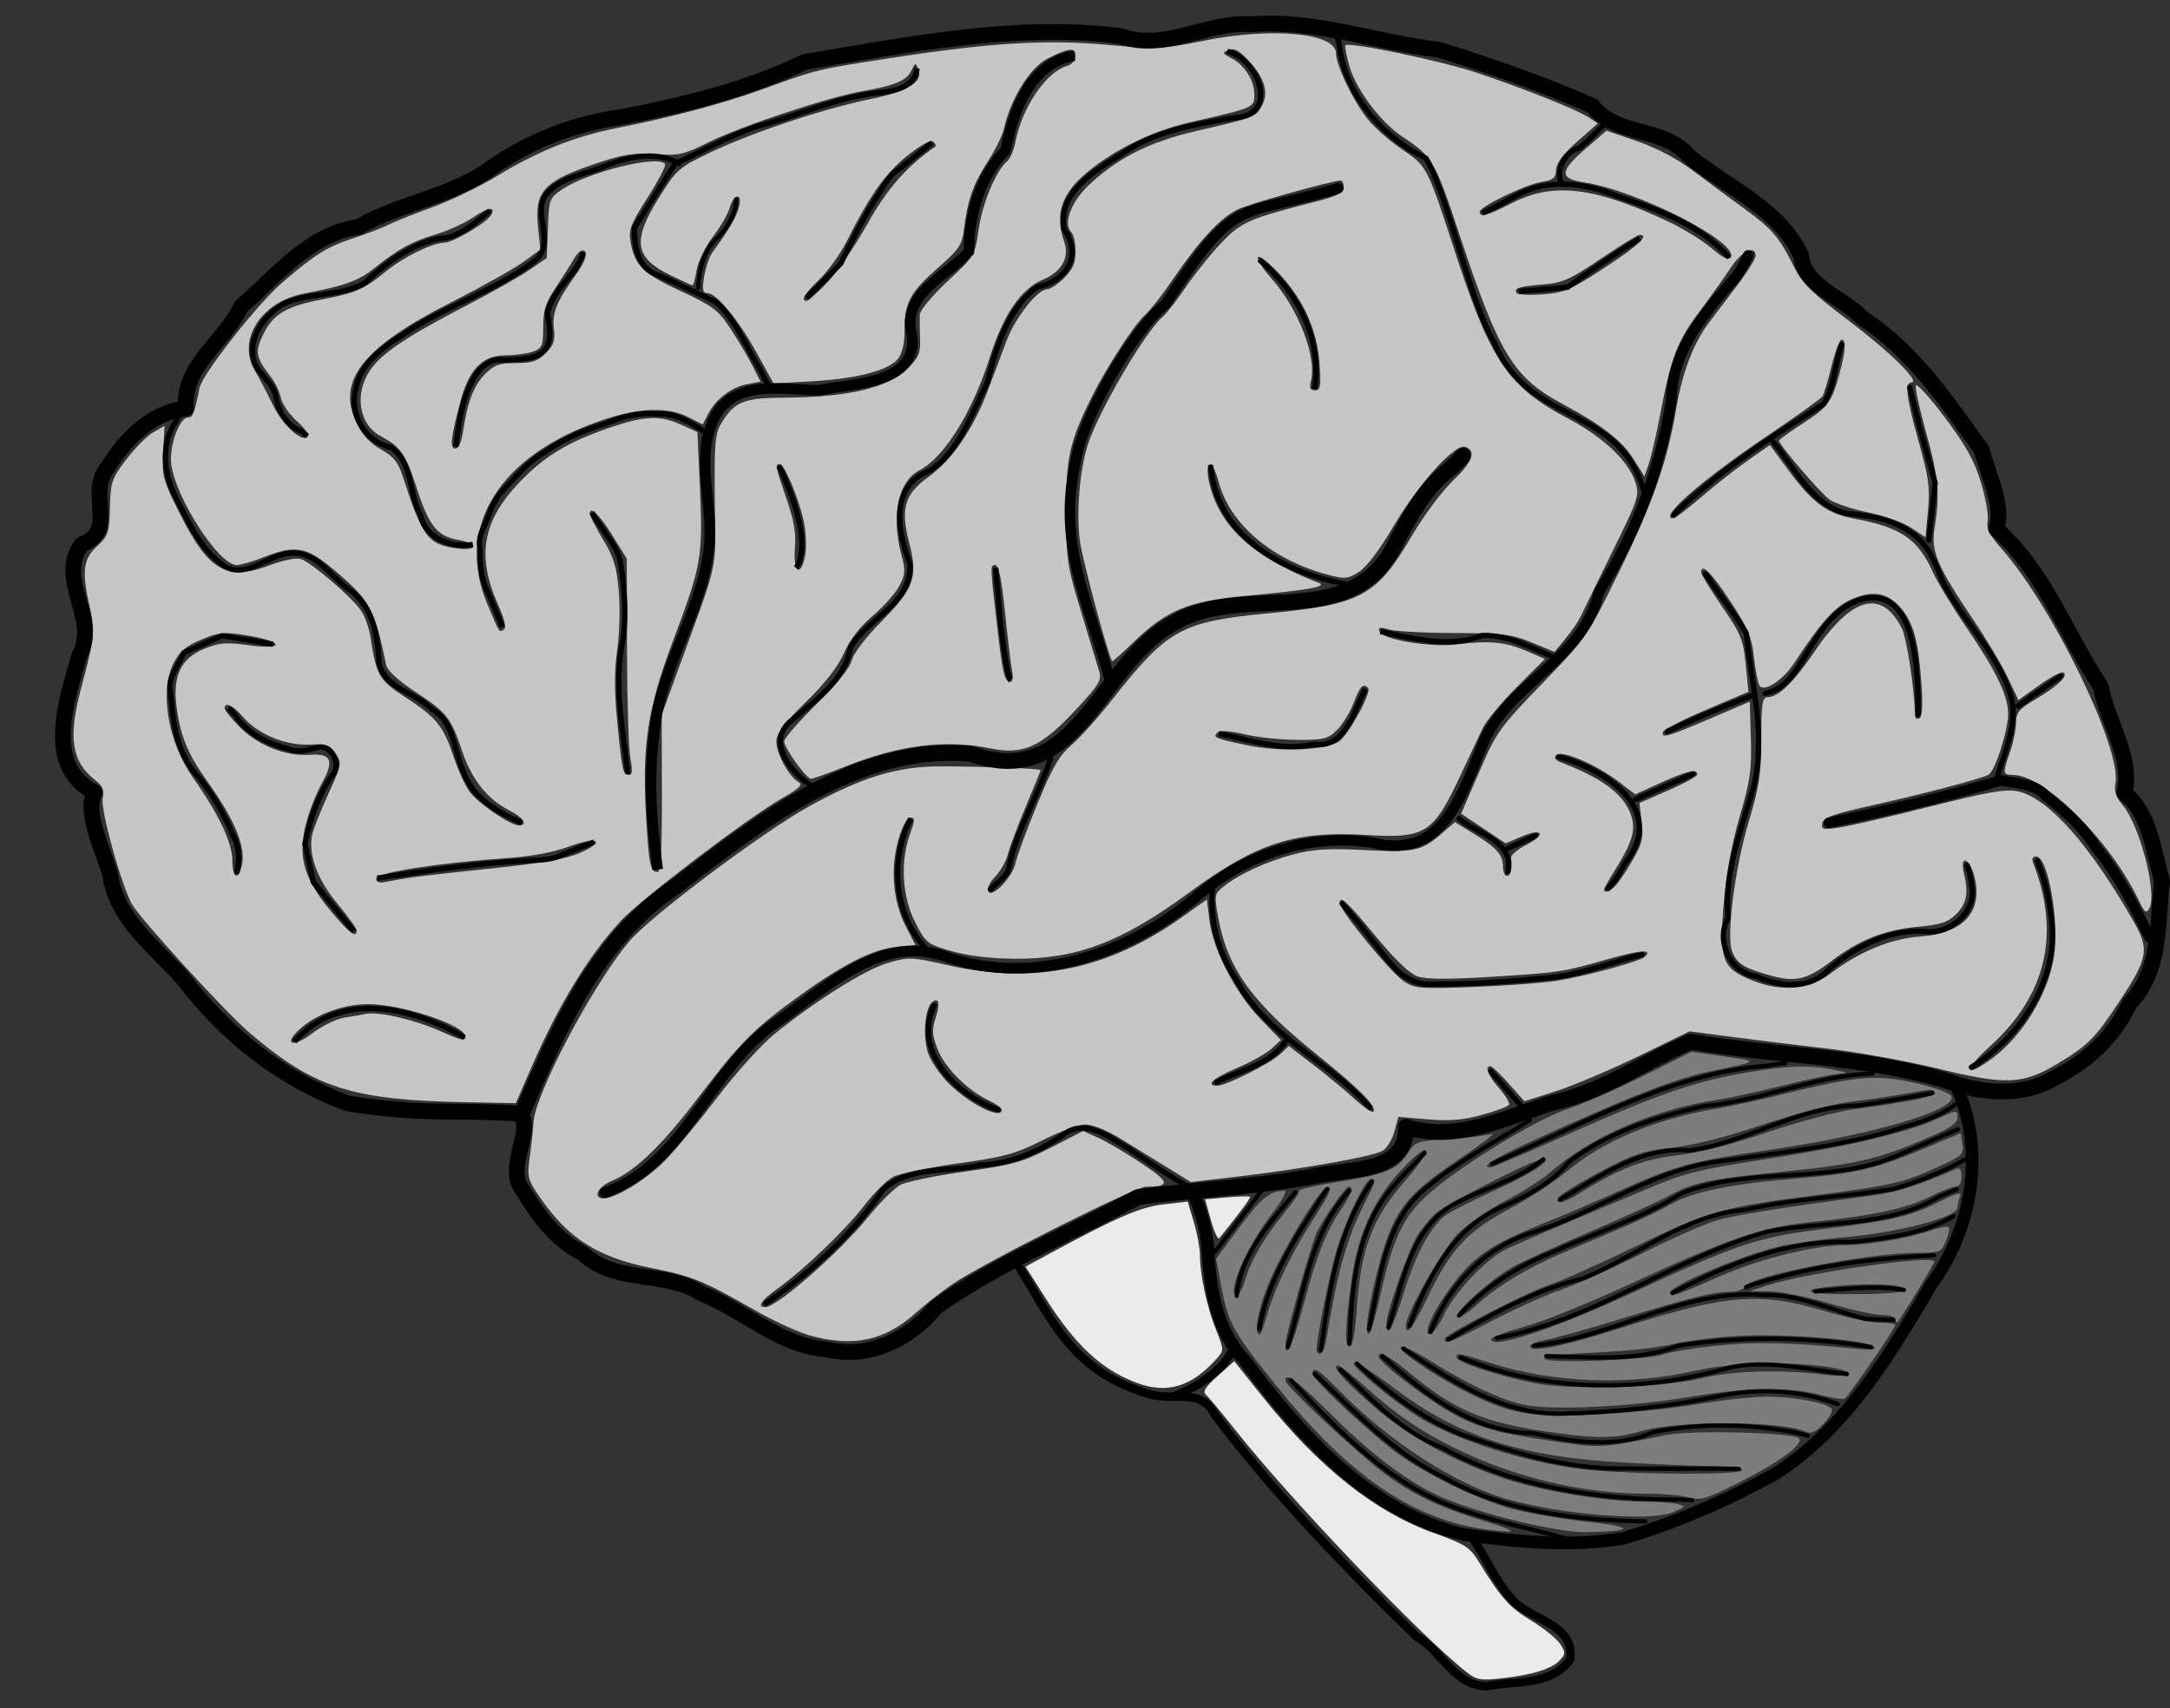 <?xml version="1.0" encoding="UTF-8" standalone="no"?>
<!-- Created with Inkscape (http://www.inkscape.org/) -->

<svg
   xmlns:dc="http://purl.org/dc/elements/1.1/"
   xmlns:cc="http://creativecommons.org/ns#"
   xmlns:rdf="http://www.w3.org/1999/02/22-rdf-syntax-ns#"
   xmlns:svg="http://www.w3.org/2000/svg"
   xmlns="http://www.w3.org/2000/svg"
   xmlns:sodipodi="http://sodipodi.sourceforge.net/DTD/sodipodi-0.dtd"
   xmlns:inkscape="http://www.inkscape.org/namespaces/inkscape"
   width="515.661"
   height="406"
   id="svg2"
   sodipodi:version="0.32"
   inkscape:version="0.48.0 r9654"
   version="1.0"
   style="display:inline"
   sodipodi:docname="Brain_cerebrellum.svg"
   inkscape:output_extension="org.inkscape.output.svg.inkscape"
   inkscape:export-filename="/home/caspar/Dropbox/Code/TiBrain/Resources/icons/Brain_cerebrellum.png"
   inkscape:export-xdpi="90"
   inkscape:export-ydpi="90">
  <rect width="100%" height="100%" fill="#333333" stroke="none"/>
  <defs
     id="defs4" />
  <sodipodi:namedview
     id="base"
     pagecolor="#ffffff"
     bordercolor="#666666"
     borderopacity="1.0"
     inkscape:pageopacity="0.0"
     inkscape:pageshadow="2"
     inkscape:zoom="1.0829707"
     inkscape:cx="437.49674"
     inkscape:cy="225.34283"
     inkscape:document-units="px"
     inkscape:current-layer="layer4"
     showgrid="false"
     showguides="true"
     inkscape:guide-bbox="true"
     inkscape:window-width="1617"
     inkscape:window-height="1018"
     inkscape:window-x="61"
     inkscape:window-y="0"
     inkscape:window-maximized="0" />
  <g
     inkscape:groupmode="layer"
     id="layer5"
     inkscape:label="Pons"
     style="display:inline"
     transform="translate(-106.839,-293.648)">
    <g
       style="display:inline"
       id="g4625">
      <path
         sodipodi:nodetypes="cccccccc"
         id="path4610"
         d="M 347.687,592.698 C 356.175,605.648 360.419,618.924 379.027,624.691 C 385.761,627.135 392.017,623.07 395.47,629.811 C 408.786,647.723 427.099,666.752 443.493,682.653 C 449.473,685.983 452.549,694.562 460.315,694.375 C 466.983,693.063 475.466,694.349 479.945,688.04 C 481.281,679.336 469.867,678.744 465.767,673.305 C 462.126,669.245 460.078,664.105 457.053,659.623"
         style="fill:none;fill-rule:evenodd;stroke:#000000;stroke-width:2;stroke-linecap:round;stroke-linejoin:round;stroke-miterlimit:4;stroke-dasharray:none;stroke-opacity:1" />
      <path
         sodipodi:nodetypes="cc"
         id="path4623"
         d="M 386.21,625.344 C 399.268,619.794 400.248,612.939 400.248,612.939"
         style="fill:none;fill-rule:evenodd;stroke:#000000;stroke-width:2;stroke-linecap:round;stroke-linejoin:round;stroke-miterlimit:4;stroke-dasharray:none;stroke-opacity:1" />
    </g>
  </g>
  <g
     inkscape:groupmode="layer"
     id="layer4"
     inkscape:label="Eyes"
     style="display:inline"
     transform="translate(-106.839,-293.648)">
    <path
       style="opacity:0.96;fill:#cccccc;stroke-width:16.5;stroke-linecap:round;stroke-linejoin:round;stroke-miterlimit:4;stroke-dasharray:none"
       d="m 192.799,317.504 c -2.793,-0.745 -8.611,-3.372 -12.927,-5.838 -12.882,-7.358 -15.279,-8.34 -25.166,-10.314 -12.661,-2.528 -19.667,-6.991 -26.44,-16.845 -2.905,-4.227 -3.03,-4.739 -2.358,-9.696 0.39,-2.878 0.777,-6.48 0.859,-8.003 0.367,-6.786 14.015,-32.643 22.71,-43.029 4.958,-5.922 31.65,-25.969 42.805,-32.148 12.584,-6.971 21.085,-9.538 31.451,-9.495 11.071,0.045 23.546,0.521 23.546,0.897 0,0.167 -1.608,4.126 -3.573,8.797 -1.965,4.672 -3.865,9.741 -4.221,11.264 -0.356,1.524 -1.702,3.879 -2.991,5.234 -1.312,1.38 -2.051,2.937 -1.68,3.538 1.003,1.624 5.793,-3.391 6.519,-6.825 0.334,-1.579 2.644,-7.821 5.133,-13.871 3.633,-8.83 5.24,-11.612 8.148,-14.101 1.992,-1.705 6.311,-6.52 9.596,-10.7 13.192,-16.781 16.503,-18.629 36.859,-20.576 22.488,-2.15 25.93,-3.996 34.451,-18.474 2.765,-4.698 7.104,-10.532 9.642,-12.964 4.772,-4.574 5.736,-7.128 3.074,-8.149 -2.4,-0.921 -11.138,8.743 -17.165,18.983 -3.236,5.498 -6.341,9.589 -8.147,10.732 -2.636,1.669 -3.341,1.736 -7.277,0.698 -13.421,-3.541 -23.36,-11.98 -26.079,-22.146 -0.615,-2.299 -1.447,-4.179 -1.85,-4.179 -1.444,0 -0.674,5.164 1.446,9.696 3.565,7.621 11.287,13.541 24.139,18.506 2.369,0.915 -2.259,1.745 -17.544,3.147 -13.266,1.216 -18.554,3.397 -26.205,10.808 -2.786,2.699 -5.154,4.81 -5.261,4.691 -0.879,-0.974 -6.984,-23.694 -7.671,-28.547 -0.912,-6.442 -0.052,-16.975 1.87,-22.912 2.591,-8.003 13.77,-27.069 17.863,-30.466 0.875,-0.727 3.291,-3.831 5.368,-6.898 2.077,-3.068 5.836,-7.762 8.353,-10.431 4.827,-5.12 6.647,-5.924 22.534,-9.961 5.214,-1.325 6.695,-2.07 6.695,-3.37 0,-0.918 -0.312,-1.66 -0.693,-1.649 -2.26,0.066 -21.585,5.483 -24.494,6.866 -4.042,1.922 -9.222,7.511 -15.437,16.66 -2.415,3.555 -5.334,7.295 -6.485,8.31 -2.568,2.264 -9.124,12.333 -12.742,19.569 -5.306,10.61 -6.175,14.518 -6.12,27.524 0.047,11.194 0.288,12.783 3.568,23.546 1.935,6.348 3.854,12.677 4.266,14.063 0.672,2.265 0.096,3.219 -5.677,9.4 -8.167,8.745 -12.365,10.625 -20.139,9.019 -10.656,-2.201 -21.727,-0.801 -34.68,4.386 -3.897,1.561 -7.468,2.837 -7.934,2.837 -1.132,0 -6.4,-7.331 -6.4,-8.907 0,-0.683 3.469,-4.672 7.709,-8.864 4.829,-4.774 7.955,-8.657 8.367,-10.392 0.388,-1.633 3.315,-5.459 7.13,-9.321 7.676,-7.77 8.624,-10.455 6.532,-18.498 -2.147,-8.257 -1.153,-11.66 4.617,-15.806 5.571,-4.003 10.7,-11.541 14.169,-20.825 1.367,-3.658 3.353,-8.928 4.413,-11.71 2.053,-5.388 7.334,-12.024 9.569,-12.024 0.742,0 2.563,-1.215 4.048,-2.699 2.055,-2.055 2.699,-3.553 2.699,-6.279 0,-1.969 -0.468,-4.047 -1.039,-4.619 -1.953,-1.953 -0.069,-7.08 4.047,-11.013 6.779,-6.476 14.478,-10.395 25.4,-12.929 14.229,-3.3 14.34,-3.342 15.797,-5.937 1.768,-3.149 0.808,-6.585 -3.001,-10.741 -2.315,-2.526 -3.489,-3.173 -4.819,-2.654 -1.618,0.632 -1.567,0.787 0.649,1.96 3.197,1.692 5.442,5.269 5.442,8.671 0,3.106 0.053,3.083 -15.221,6.56 -8.789,2.001 -17.576,6.232 -24.268,11.685 -6.329,5.158 -7.994,10.098 -5.661,16.791 1.274,3.655 -0.647,7.06 -5.015,8.891 -5.283,2.214 -9.426,8.25 -12.678,18.471 -4.166,13.095 -10.828,23.81 -16.689,26.841 -5.12,2.648 -6.84,10.756 -4.298,20.261 0.982,3.673 0.91,4.583 -0.585,7.36 -0.939,1.743 -3.782,4.919 -6.319,7.058 -3.035,2.559 -5.356,5.569 -6.784,8.8 -1.458,3.296 -4.453,7.141 -9.114,11.697 -5.368,5.247 -6.943,7.373 -6.943,9.369 0,2.835 3.016,8.331 5.262,9.588 1.108,0.62 0.226,1.484 -3.968,3.883 -8.098,4.633 -33.488,23.948 -38.274,29.116 -7.593,8.199 -14.693,19.813 -21.118,34.545 l -3.826,8.772 -12.206,-0.242 c -26.895,-0.534 -35.691,-3.375 -51.067,-16.492 -5.772,-4.924 -26.216,-27.315 -27.997,-30.663 -2.608,-4.903 -7.423,-22.343 -6.896,-24.979 0.413,-2.064 0.021,-3.001 -1.882,-4.498 -5.547,-4.364 -6.382,-10.124 -3.184,-21.986 3.075,-11.408 3.294,-13.437 2.036,-18.872 -1.984,-8.569 -1.644,-11.534 1.675,-14.636 2.695,-2.518 2.928,-3.219 3.08,-9.226 0.153,-6.055 0.419,-6.837 3.891,-11.403 2.05,-2.696 4.935,-5.599 6.411,-6.45 l 2.684,-1.547 -0.338,6.164 c -0.318,5.797 -0.085,6.668 3.905,14.616 6.947,13.836 11.22,16.251 21.707,12.265 2.757,-1.048 5.899,-1.683 6.983,-1.411 2.359,0.592 12.294,9.087 14.5,12.399 0.86,1.291 1.829,4.035 2.152,6.097 1.47,9.376 1.981,10.259 8.333,14.398 7.432,4.842 9.006,6.798 11.497,14.283 1.08,3.246 2.843,7.02 3.918,8.386 2.154,2.739 9.602,7.773 11.499,7.773 2.345,0 1.157,-1.833 -2.346,-3.62 -5.14,-2.622 -8.892,-7.378 -11.133,-14.113 -2.609,-7.841 -3.571,-9.053 -11.145,-14.043 -4.068,-2.68 -6.617,-5.022 -6.884,-6.324 -2.77,-13.513 -3.727,-15.265 -12.313,-22.554 -6.632,-5.63 -9.159,-6.089 -16.842,-3.061 -2.577,1.016 -5.448,1.847 -6.38,1.847 -4.183,0 -14.425,-15.78 -15.515,-23.905 -0.577,-4.302 1.892,-11.183 4.012,-11.183 1.116,0 1.477,-0.944 2.688,-7.017 0.638,-3.203 13.715,-19.89 19.496,-24.88 8.004,-6.908 10.733,-8.615 17.135,-10.715 3.193,-1.047 6.929,-2.486 8.304,-3.196 1.374,-0.71 6.039,-2.572 10.367,-4.138 4.327,-1.566 11.305,-4.939 15.507,-7.496 9.644,-5.869 18.413,-9.369 28.416,-11.34 13.077,-2.577 25.425,-5.882 34.883,-9.337 12.46,-4.552 12.678,-4.605 29.782,-7.24 24.041,-3.704 37.139,-4.512 51.787,-3.197 11.922,1.071 13.113,1.02 23.063,-0.988 16.135,-3.256 31.3,-1.826 31.32,2.954 0.012,2.887 4.021,11.251 7.494,15.636 1.58,1.994 5.263,5.25 8.185,7.234 6.054,4.111 5.876,3.764 12.957,25.406 8.204,25.074 12.438,31.187 26.85,38.76 7.898,4.15 13.998,9.916 15.588,14.736 1.113,3.374 0.969,3.818 -5.522,16.995 -3.666,7.442 -7.057,14.362 -7.535,15.377 -0.478,1.016 -2.039,3.268 -3.467,5.006 l -2.597,3.159 -5.435,-2.226 c -4.835,-1.98 -6.862,-2.229 -18.362,-2.256 -7.11,-0.017 -14.124,-0.392 -15.587,-0.833 -2.1,-0.634 -2.57,-0.532 -2.232,0.482 0.631,1.895 12.178,3.833 18.281,3.069 7.754,-0.971 11.607,-0.621 16.54,1.501 l 4.511,1.941 -6.627,6.621 c -3.645,3.642 -7.326,8.075 -8.18,9.853 -0.854,1.778 -3.204,6.764 -5.221,11.081 -6.537,13.987 -8.336,15.133 -22.436,14.29 -17.094,-1.023 -26.074,1.901 -42.144,13.72 -16.045,11.801 -26.782,15.84 -41.709,15.688 -5.579,-0.057 -10.948,-0.718 -14.748,-1.816 -5.795,-1.675 -6.055,-1.883 -8.61,-6.878 -3.084,-6.03 -3.576,-14.418 -1.227,-20.922 1.211,-3.354 1.226,-3.924 0.099,-3.924 -0.808,0 -1.908,2.028 -2.843,5.243 -1.978,6.804 -1.304,14.707 1.756,20.606 l 2.287,4.407 -4.286,0.422 c -5.655,0.556 -12.601,4.006 -22.754,11.301 -11.306,8.124 -14.349,11.158 -24.309,24.236 -8.94,11.738 -15.193,17.781 -20.844,20.143 -3.32,1.387 -4.588,4.134 -1.909,4.134 2.914,0 10.343,-4.604 14.735,-9.131 2.499,-2.577 8.095,-9.355 12.434,-15.063 4.339,-5.708 10.383,-12.395 13.43,-14.86 9.86,-7.976 21.632,-15.355 26.973,-16.907 4.991,-1.451 5.558,-1.428 14.383,0.573 20.473,4.642 38.068,0.988 55.646,-11.555 l 5.75,-4.103 0.633,5.063 c 0.865,6.922 6.232,17.254 12.12,23.334 l 4.855,5.012 -2.21,2.048 c -1.215,1.126 -4.923,3.201 -8.239,4.61 -5.712,2.428 -7.679,4.201 -4.659,4.201 2.052,0 12.541,-5.275 14.906,-7.497 l 2.066,-1.941 5.834,4.471 c 3.209,2.459 7.608,6.098 9.777,8.086 2.169,1.988 4.19,3.368 4.491,3.066 1.032,-1.032 -3.348,-5.499 -12.829,-13.082 -15.83,-12.661 -21.744,-20.74 -23.979,-32.759 -1.056,-5.676 -1.025,-5.875 1.17,-7.653 3.622,-2.933 10.264,-5.994 16.65,-7.673 4.59,-1.207 8.239,-1.446 16.093,-1.056 12.509,0.621 14.217,0.298 18.703,-3.542 l 3.571,-3.057 4.56,2.785 c 5.398,3.297 6.869,4.979 6.869,7.856 0,1.173 0.416,2.132 0.923,2.132 0.876,0 1.311,-1.896 1,-4.351 -0.078,-0.615 1.55,-1.982 3.617,-3.036 4.846,-2.472 3.93,-4.11 -1.104,-1.973 l -3.825,1.624 -5.28,-3.526 -5.28,-3.526 4.281,-9.92 c 4.089,-9.474 4.761,-10.418 14.964,-21.001 10.585,-10.979 10.751,-11.22 18.157,-26.317 8.18,-16.673 11.532,-26.232 13.72,-39.119 1.475,-8.69 4.109,-15.533 7.902,-20.532 1.194,-1.574 4.145,-5.464 6.558,-8.643 2.412,-3.179 4.386,-6.358 4.386,-7.064 0,-2.628 -3.316,-1.096 -5.779,2.67 -1.401,2.142 -4.817,6.936 -7.591,10.653 -5.343,7.159 -6.694,10.721 -9.349,24.637 -0.872,4.571 -2.057,9.7 -2.634,11.397 l -1.049,3.087 -2.716,-4.297 c -2.693,-4.26 -7.452,-7.933 -16.725,-12.907 -11.675,-6.262 -15.08,-11.816 -24.339,-39.704 -6.045,-18.207 -6.506,-19.008 -13.674,-23.775 -5.196,-3.455 -10.952,-11.058 -12.617,-16.662 -0.77,-2.592 -1.222,-4.891 -1.005,-5.108 0.907,-0.907 23.126,3.752 31.56,6.618 11.807,4.012 23.302,8.607 26.173,10.462 l 2.268,1.466 -4.896,4.316 c -3.324,2.931 -4.942,5.081 -5.039,6.698 -0.118,1.975 -0.701,2.471 -3.421,2.906 -3.844,0.615 -14.728,5.86 -14.728,7.098 0,1.427 1.649,0.979 7.644,-2.078 9.856,-5.025 19.614,-3.875 37.14,4.377 3.555,1.674 8.201,4.533 10.323,6.354 2.686,2.304 4.067,2.975 4.542,2.207 2.176,-3.521 -22.167,-15.956 -35.005,-17.881 -5.782,-0.867 -5.653,-2.638 0.584,-8.023 l 4.913,-4.242 7.322,2.523 c 4.673,1.61 9.499,4.167 13.342,7.067 3.311,2.499 8.806,6.574 12.211,9.055 6.606,4.815 8.147,6.634 11.779,13.908 1.889,3.783 4.219,6.064 12.822,12.548 9.832,7.411 17.276,14.74 14.969,14.74 -1.643,0 -1.185,3.683 1.761,14.177 2.361,8.407 2.686,10.83 2.182,16.249 l -0.592,6.369 -3.406,-2.254 c -1.873,-1.24 -6.491,-2.885 -10.262,-3.656 -3.771,-0.771 -7.894,-2.151 -9.164,-3.067 -2.177,-1.571 -11.956,-12.973 -11.978,-13.966 -0.006,-0.254 2.494,-2.075 5.556,-4.048 6.107,-3.935 7.017,-5.176 8.853,-12.069 1.451,-5.449 1.587,-7.891 0.439,-7.891 -0.453,0 -1.514,2.816 -2.357,6.258 -0.843,3.442 -1.823,6.692 -2.177,7.223 -0.354,0.531 -6.253,4.75 -13.109,9.376 -15.848,10.693 -26.006,19.62 -22.323,19.62 0.419,0 3.345,-2.238 6.504,-4.973 3.158,-2.735 8.152,-6.663 11.097,-8.729 l 5.354,-3.756 4.39,5.979 c 5.751,7.832 9.191,10.343 15.85,11.571 10.731,1.979 14.947,4.824 18.336,12.372 1.14,2.539 4.852,8.675 8.25,13.635 6.952,10.148 9.799,16.081 9.779,20.376 -0.019,4.06 -3.128,13.632 -4.695,14.455 -1.897,0.997 -15.384,4.536 -28.072,7.366 -8.784,1.959 -11.147,2.818 -11.402,4.14 -0.288,1.495 0.144,1.599 4.146,0.999 2.457,-0.368 12.179,-2.618 21.604,-4.998 13.669,-3.452 17.852,-4.18 20.672,-3.594 7.283,1.513 17.324,12.845 27.816,31.391 3.532,6.243 3.107,8.381 -3.718,18.706 -5.704,8.629 -7.373,10.3 -14.647,14.672 -8.2,4.928 -12.236,5.094 -28.32,1.165 -7.359,-1.798 -19.197,-3.943 -26.308,-4.766 -7.11,-0.824 -17.383,-2.086 -22.83,-2.804 l -9.902,-1.307 -12.259,5.954 c -6.743,3.275 -15.583,7.015 -19.646,8.311 l -7.387,2.356 -3.694,-4.171 c -2.031,-2.294 -4.005,-4.167 -4.386,-4.163 -1.456,0.016 -0.585,2.194 2.098,5.25 1.535,1.748 2.578,3.521 2.319,3.941 -0.259,0.419 -3.175,1.495 -6.48,2.389 -4.507,1.22 -7.732,1.481 -12.906,1.043 l -6.898,-0.583 -0.931,3.448 c -0.512,1.897 -1.777,3.974 -2.811,4.616 -2.132,1.324 -19.328,4.369 -35.029,6.202 l -10.545,1.231 -6.076,-3.753 c -3.342,-2.064 -8.337,-5.142 -11.1,-6.84 -2.818,-1.732 -6.264,-3.087 -7.847,-3.087 -1.553,0 -6.148,1.68 -10.212,3.733 -6.452,3.26 -8.997,3.959 -20.072,5.51 -6.976,0.977 -13.909,2.41 -15.407,3.185 -1.498,0.775 -4.607,3.856 -6.908,6.846 -4.469,5.808 -14.202,15.13 -20.635,19.764 -3.891,2.803 -4.912,4.361 -2.857,4.361 2.754,0 17.643,-13.045 24.317,-21.306 2.837,-3.511 6.359,-7.006 7.827,-7.765 1.468,-0.759 8.396,-2.184 15.396,-3.167 11.339,-1.592 13.559,-2.215 20.349,-5.705 l 7.621,-3.918 3.636,1.64 c 2,0.902 6.611,3.618 10.247,6.036 6.773,4.504 6.983,5.556 1.11,5.565 -2.638,0.004 -38.512,18.048 -45.988,23.13 -2.471,1.68 -6.468,4.811 -8.883,6.958 -7.308,6.496 -14.558,8.072 -24.695,5.367 l 0,0 z m 45.246,-53.756 c 0,-0.414 -1.436,-1.437 -3.191,-2.274 -5.054,-2.41 -10.418,-7.82 -12.087,-12.192 -1.282,-3.356 -1.352,-4.578 -0.424,-7.39 1.16,-3.515 0.676,-5.21 -1.007,-3.527 -1.604,1.604 -2.057,8.122 -0.823,11.859 0.632,1.915 2.862,5.189 4.955,7.275 4.963,4.946 12.578,8.73 12.578,6.249 l 0,0 z m 235.154,-12.057 c 7.327,-5.308 13.488,-15.383 14.896,-24.36 1.298,-8.275 -1.431,-23.775 -4.186,-23.775 -0.923,0 -1.16,0.522 -0.734,1.616 6.5,16.678 3.115,31.251 -10.047,43.264 -6.598,6.022 -6.553,8.053 0.071,3.255 l -4e-5,0 z M 81.783,241.865 c 1.893,-0.303 4.224,-0.711 5.181,-0.907 3.009,-0.617 11.838,1.449 17.86,4.179 4.582,2.077 5.794,2.338 5.794,1.248 0,-2.687 -15.088,-7.739 -23.114,-7.739 -5.505,0 -11.786,2.169 -15.668,5.41 -4.774,3.986 -2.653,5.35 2.364,1.521 2.278,-1.739 5.691,-3.409 7.583,-3.712 l 0,0 z m 288.306,-8.804 c 6.98,-1.14 19.462,-4.533 20.715,-5.632 2.128,-1.867 -0.895,-1.706 -8.414,0.448 -11.043,3.163 -11.651,3.256 -28.164,4.28 -10.271,0.637 -15.322,0.604 -17.382,-0.114 -1.892,-0.659 -5.328,-3.949 -9.862,-9.439 -6.999,-8.476 -8.603,-9.96 -8.603,-7.955 0,1.734 12.028,16.435 15.16,18.528 2.656,1.776 3.769,1.868 16.697,1.383 7.618,-0.285 16.552,-0.96 19.853,-1.499 z m 64.884,-1.694 c 6.828,-5.188 14.366,-8.299 21.298,-8.791 10.377,-0.736 15.063,-5.974 12.88,-14.399 -1.116,-4.305 -3.499,-5.076 -2.488,-0.805 1.17,4.946 0.732,7.336 -1.811,9.878 -1.948,1.948 -3.603,2.491 -9.233,3.029 -7.899,0.754 -13.767,3.091 -20.383,8.117 -6.022,4.574 -8.676,5.149 -15.141,3.276 -5.932,-1.718 -7.387,-2.688 -8.527,-5.688 -1.366,-3.592 0.737,-19.896 3.938,-30.535 2.535,-8.424 2.985,-11.378 3.02,-19.826 0.035,-8.505 0.255,-9.926 1.533,-9.926 2.528,0 6.228,-3.586 11.003,-10.662 8.926,-13.228 15.975,-15.188 20.834,-5.792 1.2,2.32 3.071,14.539 3.129,20.432 0.01,1.013 0.431,1.414 1.069,1.02 0.731,-0.452 0.874,-3.076 0.47,-8.596 -0.723,-9.867 -1.869,-14.044 -4.815,-17.545 -3.13,-3.72 -6.702,-4.357 -11.794,-2.105 -3.952,1.748 -7.173,5.332 -13.553,15.079 -2.722,4.159 -7.243,7.101 -8.295,5.399 -0.391,-0.633 -0.989,-3.697 -1.328,-6.809 -0.52,-4.774 -1.404,-6.849 -5.653,-13.276 -4.534,-6.858 -6.871,-9.16 -6.871,-6.768 0,0.467 2.236,4.103 4.969,8.08 4.489,6.531 5.032,7.86 5.617,13.752 l 0.647,6.522 -9.972,4.235 c -5.484,2.329 -10.124,4.692 -10.311,5.251 -0.553,1.658 0.999,1.226 11.04,-3.071 l 9.551,-4.087 0.264,8.683 c 0.228,7.5 -0.133,10.039 -2.645,18.631 -1.915,6.547 -3.216,13.62 -3.806,20.69 -1.121,13.426 -0.371,15.42 6.867,18.277 7.034,2.776 13.398,2.201 18.495,-1.672 l 0,0 z M 84.763,221.149 c 0,-0.481 -2.07,-3.362 -4.599,-6.402 -4.86,-5.84 -7.001,-11.802 -5.937,-16.529 0.311,-1.381 2.036,-5.715 3.833,-9.632 3.152,-6.868 3.213,-7.205 1.724,-9.478 -1.365,-2.084 -2.103,-2.333 -6.372,-2.154 -5.726,0.24 -12.311,-2.556 -15.807,-6.712 -2.211,-2.627 -4.236,-3.528 -4.236,-1.883 0,0.448 1.685,2.5 3.745,4.56 4.342,4.342 10.968,6.9 16.744,6.464 4.853,-0.366 5.592,1.495 2.662,6.708 -1.082,1.925 -2.574,5.5 -3.316,7.944 -2.685,8.849 -1.453,14.128 5.188,22.218 4.466,5.441 6.371,6.905 6.371,4.896 z M 384.131,210.252 c 0.77,-0.889 2.551,-3.616 3.958,-6.06 2.159,-3.751 2.476,-5.14 2.03,-8.902 l -0.528,-4.458 6.87,-2.995 c 3.778,-1.647 6.87,-3.355 6.87,-3.794 0,-1.408 -2.365,-0.867 -8.632,1.975 l -6.117,2.774 -3.989,-3.045 c -5.369,-4.098 -13.5,-7.57 -14.766,-6.304 -0.668,0.668 -0.28,1.222 1.265,1.811 9.814,3.735 14.885,7.593 16.53,12.577 1.151,3.488 0.244,6.471 -4.028,13.237 -1.334,2.113 -2.425,4.058 -2.425,4.322 0,1.027 1.628,0.403 2.961,-1.136 l 0,0 z M 97.038,208.64 c 1.927,-0.31 10.86,-1.325 19.853,-2.254 11.689,-1.208 17.617,-2.245 20.795,-3.637 6.474,-2.836 4.503,-4.134 -2.391,-1.574 -3.651,1.356 -8.948,2.356 -14.52,2.743 -16.316,1.132 -31.395,3.468 -31.395,4.862 0,0.835 0.719,1.129 2.078,0.851 1.143,-0.234 3.654,-0.68 5.581,-0.99 l 0,0 z m -39.598,-2.774 c 1.106,-4.406 -1.522,-10.83 -8.358,-20.434 -4.511,-6.338 -6.232,-10.572 -7.143,-17.582 -0.937,-7.212 1.047,-11.365 6.503,-13.614 3.681,-1.517 5.182,-1.643 10.608,-0.893 8.65,1.196 8.614,-0.846 -0.04,-2.275 -5.802,-0.958 -6.78,-0.876 -11.137,0.934 -3.684,1.531 -5.186,2.788 -6.567,5.495 -3.483,6.828 -1.425,18.906 4.691,27.527 5.906,8.326 9.215,15.302 9.215,19.43 0,4.139 1.33,4.982 2.226,1.411 l 2e-6,0 z m 99.85,-17.313 -0.042,-18.699 3.54,-9.696 c 10.254,-28.087 9.257,-23.576 9.08,-41.091 -0.143,-14.124 0.021,-15.993 1.646,-18.648 3.034,-4.958 5.3,-5.864 14.789,-5.908 15.127,-0.072 24.812,-2.347 29.365,-6.9 2.663,-2.663 3.105,-3.714 2.971,-7.074 -0.086,-2.17 -0.118,-4.77 -0.071,-5.778 0.047,-1.01 3.009,-4.56 6.594,-7.905 6.431,-6 6.519,-6.146 7.388,-12.281 0.876,-6.189 4.127,-14.017 6.711,-16.162 0.748,-0.621 1.641,-2.622 1.983,-4.447 1.558,-8.307 7.227,-16.752 12.267,-18.275 1.253,-0.378 2.078,-1.361 2.078,-2.474 0,-2.007 -1.656,-1.836 -6.613,0.685 -4.218,2.145 -8.845,9.585 -10.42,16.758 -0.331,1.505 -2.044,4.976 -3.808,7.714 -3.485,5.409 -4.768,9.023 -5.643,15.893 -0.51,4.003 -1.118,4.933 -6.043,9.234 -6.739,5.886 -8.102,8.374 -8.102,14.791 0,3.442 -0.518,5.662 -1.646,7.054 -2.212,2.732 -9.849,4.694 -20.617,5.297 l -8.874,0.497 -3.985,-7.22 c -4.394,-7.959 -9.575,-14.252 -11.735,-14.252 -1.124,0 -1.274,-0.763 -0.771,-3.924 0.344,-2.158 1.233,-4.755 1.976,-5.771 3.986,-5.448 5.8,-8.577 6.345,-10.94 0.787,-3.419 -1.403,-2.913 -2.325,0.537 -0.354,1.322 -2.108,4.323 -3.899,6.668 -1.793,2.349 -3.534,5.909 -3.875,7.924 -0.34,2.013 -0.78,3.66 -0.978,3.66 -0.198,0 -2.62,-1.108 -5.381,-2.463 -8.423,-4.131 -9,-8.138 -2.638,-18.328 4.216,-6.753 4.683,-7.167 12.042,-10.706 9.767,-4.696 26.989,-10.46 38.003,-12.719 9.281,-1.904 12.867,-4.121 11.622,-7.186 -0.64,-1.575 -0.753,-1.553 -1.625,0.319 -1.126,2.416 -3.878,3.586 -11.574,4.92 -8.077,1.4 -28.962,8.337 -36.695,12.188 -5.897,2.937 -7.004,3.182 -12.617,2.797 -4.95,-0.339 -7.567,0.05 -13.389,1.992 -13.258,4.423 -15.366,6.701 -14.446,15.614 l 0.524,5.077 -4.044,2.94 c -2.224,1.617 -9.851,5.89 -16.949,9.496 -21.299,10.821 -27.532,18.745 -22.66,28.809 1.364,2.818 3.191,4.788 5.778,6.231 2.982,1.663 4.069,2.99 5.132,6.265 4.775,14.705 6.001,16.338 12.962,17.272 4.955,0.665 5.186,-1.185 0.252,-2.019 -4.95,-0.836 -6.967,-3.366 -9.877,-12.389 -2.61,-8.093 -3.713,-9.677 -8.555,-12.291 -5.151,-2.78 -6.306,-10.02 -2.495,-15.629 2.746,-4.042 8.629,-7.997 22.902,-15.397 5.966,-3.093 12.701,-6.9 14.966,-8.459 l 4.119,-2.834 0.269,-7.105 c 0.263,-6.936 0.344,-7.156 3.415,-9.222 6.175,-4.154 23.02,-8.283 24.437,-5.991 0.249,0.402 -1.631,3.997 -4.177,7.988 -4.069,6.379 -4.556,7.659 -4.023,10.58 1.015,5.558 2.966,7.458 11.935,11.621 7.664,3.557 8.865,4.464 11.802,8.912 1.798,2.723 4.141,6.674 5.207,8.779 l 1.937,3.827 -3.107,0.583 c -3.78,0.709 -7.487,3.498 -9.293,6.991 l -1.345,2.6 -3.449,-1.758 c -4.809,-2.452 -11.583,-2.236 -20.15,0.641 -24.718,8.302 -35.409,25.368 -27.526,43.94 2.97,6.996 2.718,6.617 3.899,5.887 0.611,-0.378 0.107,-2.495 -1.396,-5.864 -5.173,-11.592 -3.739,-19.856 5.046,-29.077 5.898,-6.191 11.62,-9.654 21.527,-13.028 8.35,-2.844 11.893,-2.98 17.016,-0.653 l 3.782,1.718 0.608,13.729 c 0.707,15.987 0.346,17.984 -6.579,36.352 -5.784,15.339 -7.176,24.303 -6.282,40.446 0.674,12.169 1.039,14.034 2.752,14.034 0.813,0 1.086,-4.851 1.055,-18.699 l 0,0 z m -7.487,-8.31 c -0.416,-2.158 -0.781,-13.725 -0.811,-25.704 l -0.054,-21.779 -3.37,-5.43 c -3.158,-5.088 -5.402,-7.256 -5.402,-5.219 0,0.489 1.412,3.233 3.138,6.099 2.566,4.261 3.248,6.51 3.746,12.347 0.335,3.925 0.163,10.208 -0.383,13.963 -0.709,4.885 -0.705,9.745 0.014,17.083 1.149,11.711 1.339,12.564 2.808,12.564 0.762,0 0.853,-1.129 0.314,-3.924 l 1e-5,0 z m 168.342,-4.008 c 2.244,-1.449 7.902,-11.794 6.963,-12.733 -1.189,-1.189 -1.906,-0.454 -3.417,3.502 -0.856,2.241 -2.631,5.15 -3.945,6.464 -2.154,2.154 -3.078,2.387 -9.419,2.374 -3.867,-0.008 -9.523,-0.604 -12.571,-1.325 -3.369,-0.797 -5.878,-0.978 -6.402,-0.463 -1.237,1.217 -0.817,1.403 6.864,3.035 7.912,1.681 18.647,1.262 21.927,-0.855 z m -77.635,-16.768 c -0.286,-1.397 -1.04,-7.629 -1.676,-13.851 -0.816,-7.985 -1.504,-11.311 -2.34,-11.311 -1.249,0 -1.254,-0.12 0.655,16.159 1.14,9.719 1.6,11.542 2.913,11.542 0.567,0 0.753,-1.052 0.449,-2.539 l 0,0 z m -49.13,-27.736 c 0.325,-1.923 0.137,-5.52 -0.417,-7.992 -1.242,-5.542 -4.572,-13.442 -5.666,-13.442 -1.165,0 -1.068,0.496 1.596,8.216 1.797,5.208 2.304,8.202 2.002,11.843 -0.483,5.821 1.544,6.943 2.485,1.376 l 0,0 z m -81.37,-29.052 c 1.012,-7.001 2.576,-11.113 5.24,-13.778 2.187,-2.187 3.381,-2.612 7.342,-2.612 3.842,0 5.173,-0.443 7.091,-2.361 1.912,-1.912 2.28,-3.011 1.935,-5.771 -0.461,-3.693 0.681,-6.569 4.951,-12.463 2.694,-3.719 3.411,-6.183 1.8,-6.183 -0.48,0 -1.415,0.967 -2.078,2.149 -0.663,1.182 -2.555,4.172 -4.206,6.644 -2.448,3.667 -3.001,5.402 -3.001,9.416 0,4.432 -0.235,5.01 -2.369,5.821 -1.303,0.495 -4.252,0.901 -6.555,0.901 -5.435,0 -8.701,3.296 -10.704,10.803 -2.366,8.867 -2.64,11.358 -1.251,11.358 0.75,0 1.46,-1.544 1.804,-3.924 z m -39.382,-2.507 c -1.804,-1.584 -3.546,-4.09 -3.871,-5.568 -0.325,-1.478 -1.331,-3.643 -2.236,-4.809 -3.774,-4.865 -4.015,-6.105 -1.999,-10.27 2.376,-4.908 5.476,-6.738 14.264,-8.419 7.862,-1.504 9.633,-2.289 14.954,-6.626 4.221,-3.44 10.996,-6.766 13.848,-6.796 2.011,-0.021 9.891,-4.641 11.013,-6.455 1.377,-2.228 -0.538,-2.062 -4.016,0.349 -1.983,1.374 -6.065,3.243 -9.071,4.153 -5.827,1.764 -8.707,3.35 -14.597,8.037 -3.782,3.01 -6.922,4.142 -16.61,5.99 -10.271,1.959 -16.066,11.008 -11.743,18.333 1.063,1.802 2.939,5.381 4.168,7.955 2.318,4.854 6.96,9.178 8.37,7.796 0.454,-0.445 -0.626,-2.048 -2.474,-3.67 l 0,0 z M 313.559,86.431 c -0.572,-7.995 -3.789,-15.189 -9.539,-21.337 -5.656,-6.046 -7.236,-5.04 -1.816,1.156 6.426,7.346 10.743,18.574 9.321,24.243 -0.43,1.713 -0.198,2.258 0.96,2.258 1.315,0 1.464,-0.875 1.075,-6.32 z M 196.609,67.127 c 2.311,-2.412 6.565,-8.622 9.453,-13.799 4.719,-8.46 9.418,-13.819 16.224,-18.506 0.22,-0.152 0.006,-0.67 -0.477,-1.153 -0.554,-0.554 -2.811,0.657 -6.13,3.289 -5.215,4.137 -8.839,9.237 -14.385,20.242 -1.536,3.047 -4.491,7.183 -6.567,9.19 -3.631,3.511 -4.589,5.122 -3.047,5.122 0.4,0 2.618,-1.974 4.93,-4.386 l 0,0 z m 184.792,-3.561 c 8.023,-5.27 10.645,-7.751 8.194,-7.751 -0.445,0 -4.572,2.551 -9.171,5.67 -7.082,4.802 -9.114,5.731 -13.273,6.072 -6.025,0.493 -7.489,0.926 -6.816,2.015 0.286,0.463 3.117,0.632 6.291,0.375 5.183,-0.42 6.688,-1.07 14.774,-6.381 l 0,0 z"
       id="path3089"
       inkscape:connector-curvature="0"
       transform="translate(106.839,293.648)" />
    <path
       style="opacity:0.96;fill:#cccccc;stroke-width:16.5;stroke-linecap:round;stroke-linejoin:round;stroke-miterlimit:4;stroke-dasharray:none"
       d="m 508.245,214.014 c -6.824,-14.31 -22.414,-29.848 -29.949,-29.848 -2.392,0 -2.44,-0.416 -0.632,-5.54 0.762,-2.159 1.393,-5.224 1.403,-6.811 0.016,-2.477 0.678,-3.276 4.682,-5.654 5.269,-3.129 7.819,-5.575 6.599,-6.329 -0.454,-0.281 -3.05,1.079 -5.768,3.02 l -4.943,3.53 -2.535,-5.361 c -1.394,-2.948 -5.01,-9.023 -8.035,-13.5 -8.765,-12.972 -10.264,-16.494 -9.358,-21.99 1.316,-7.977 0.955,-12.11 -1.974,-22.6 -1.565,-5.606 -2.678,-10.693 -2.474,-11.306 0.204,-0.613 3.318,2.818 6.918,7.624 5.049,6.738 7.011,10.278 8.577,15.468 1.116,3.702 1.826,7.795 1.577,9.096 -0.348,1.822 0.424,3.357 3.362,6.677 12.112,13.69 28.599,47.714 26.999,55.716 -0.36,1.802 0.119,3.244 1.706,5.13 4.134,4.913 8.302,21.079 6.339,24.587 -0.715,1.278 -1.125,0.965 -2.496,-1.909 l 0,0 z"
       id="path3091"
       inkscape:connector-curvature="0"
       transform="translate(106.839,293.648)" />
    <path
       style="opacity:0.96;fill:#808080;stroke-width:16.5;stroke-linecap:round;stroke-linejoin:round;stroke-miterlimit:4;stroke-dasharray:none"
       d="m 353.93,363.611 c -17.83,-2.182 -33.131,-12.549 -50.668,-34.329 -10.209,-12.68 -11.375,-14.782 -13.037,-23.502 l -1.257,-6.599 5.609,-7.573 c 5.111,-6.9 7.207,-8.591 10.699,-8.627 0.665,-0.007 -0.707,2.476 -3.048,5.518 -6.003,7.802 -10.889,19.136 -8.367,19.412 0.481,0.052 1.367,-1.576 1.97,-3.618 1.396,-4.727 4.779,-10.499 9.508,-16.222 2.045,-2.475 3.557,-4.759 3.36,-5.078 -0.197,-0.318 3.991,-1.268 9.307,-2.112 11.309,-1.794 13.992,-2.899 16.517,-6.807 1.792,-2.773 2.159,-2.901 9.711,-3.373 4.317,-0.27 8.888,-0.804 10.157,-1.186 1.27,-0.382 -2.152,2.3 -7.604,5.961 -13.414,9.006 -15.883,12.459 -19.718,27.575 -2.158,8.509 -2.91,15.073 -1.572,13.736 0.36,-0.36 1.569,-4.731 2.686,-9.714 2.877,-12.828 5.253,-17.794 11.046,-23.089 7.118,-6.506 25.778,-17.954 33.25,-20.4 3.509,-1.149 11.575,-4.679 17.923,-7.845 l 11.542,-5.756 7.849,1.095 c 8.224,1.147 8.201,1.182 -2.174,3.274 -8.464,1.707 -16.844,4.829 -36.206,13.489 -15.597,6.976 -20.267,9.587 -17.148,9.587 0.439,0 9.061,-3.694 19.16,-8.208 20.962,-9.371 30.042,-12.453 42.685,-14.491 9.491,-1.53 14.058,-1.627 19.999,-0.423 3.02,0.612 3.22,0.768 1.1,0.855 -1.426,0.058 -7.451,1.315 -13.389,2.793 -5.938,1.478 -12.666,2.962 -14.951,3.297 -15.617,2.292 -30.838,8.848 -40.629,17.502 -1.778,1.571 -6.556,4.589 -10.619,6.708 -4.063,2.118 -9.132,5.644 -11.264,7.836 -3.63,3.731 -12.282,19.018 -12.282,21.702 0,2.82 1.624,0.685 5.334,-7.012 5.378,-11.156 9.381,-15.437 19.428,-20.773 4.551,-2.417 10.66,-6.412 13.577,-8.878 8.368,-7.075 21.231,-12.474 35.323,-14.825 3.416,-0.57 10.366,-2.071 15.444,-3.336 17.912,-4.462 22.833,-4.891 31.988,-2.784 4.659,1.072 8.305,2.411 8.59,3.156 1.255,3.271 -18.287,9.037 -43.076,12.71 -19.197,2.845 -22.518,3.749 -35.868,9.773 -5.69,2.567 -13.447,5.9 -17.236,7.405 -9.543,3.791 -13.523,5.922 -17.375,9.304 -5.791,5.084 -13.179,17.449 -10.372,17.358 0.642,-0.021 2.144,-2.121 3.339,-4.668 2.403,-5.12 9.673,-12.916 14.259,-15.289 1.627,-0.842 8.153,-3.707 14.501,-6.367 6.348,-2.659 15.592,-6.555 20.542,-8.656 7.721,-3.278 11.525,-4.211 26.778,-6.569 19.914,-3.079 33.872,-6.358 41.094,-9.655 4.674,-2.134 4.848,-2.148 4.848,-0.406 0,1.307 -1.433,2.441 -5.175,4.096 -13.159,5.819 -18.012,7.014 -35.916,8.838 -18.719,1.908 -21.657,2.544 -28.163,6.103 -2.285,1.25 -10.514,4.985 -18.286,8.3 -7.772,3.315 -16.003,7.073 -18.292,8.352 -5.093,2.847 -13.997,10.909 -13.079,11.843 0.367,0.374 2.365,-0.853 4.439,-2.726 5.491,-4.961 12.249,-9.005 21.671,-12.97 15.972,-6.721 20.494,-8.76 24.545,-11.069 5.161,-2.941 13.876,-4.787 28.55,-6.047 15.633,-1.342 19.94,-2.306 30.982,-6.932 l 9.465,-3.966 0.384,2.616 c 0.358,2.436 -0.033,2.806 -5.68,5.373 -8.305,3.776 -11.229,4.463 -28.226,6.634 -23.288,2.975 -26.043,3.75 -43.861,12.348 -8.888,4.289 -17.821,8.291 -19.853,8.894 -4.789,1.422 -25.393,11.983 -25.393,13.015 0,1.402 1.355,0.885 11.32,-4.319 5.383,-2.811 12.677,-6.094 16.208,-7.295 3.531,-1.201 12.222,-5.103 19.311,-8.671 7.09,-3.568 15.137,-7.124 17.883,-7.902 4.4,-1.246 15.433,-3.004 37.39,-5.956 5.433,-0.731 10.858,-2.481 19.543,-6.306 0.758,-0.334 1.154,0.318 1.154,1.899 0,1.547 -0.506,2.407 -1.416,2.407 -0.779,0 -3.475,1.044 -5.992,2.319 -5.533,2.804 -13.535,4.541 -27.681,6.008 -12.653,1.313 -19.604,3.68 -44.323,15.096 -9.395,4.339 -20.511,8.802 -24.701,9.917 -4.19,1.115 -7.618,2.427 -7.618,2.914 0,2.488 15.374,-2.624 34.165,-11.362 24.153,-11.23 29.214,-12.919 44.323,-14.791 17.08,-2.116 21.014,-3.033 27.892,-6.505 4.347,-2.194 5.475,-2.485 5.017,-1.292 -0.325,0.846 -0.591,2.027 -0.591,2.623 0,2.257 -13.625,5.879 -26.358,7.007 -5.564,0.493 -12.84,1.531 -16.17,2.308 -8.843,2.063 -25.802,9.272 -25.802,10.967 0,1.131 1.552,0.614 12.004,-4.004 9.101,-4.021 22.351,-7.317 29.548,-7.35 5.526,-0.025 14.811,-1.573 19.992,-3.332 2.305,-0.783 4.415,-1.199 4.69,-0.925 0.274,0.274 -0.024,1.758 -0.661,3.298 -1.112,2.686 -1.39,2.8 -6.819,2.805 -11.603,0.011 -40.003,5.569 -40.94,8.012 -0.257,0.669 -1.773,1.227 -3.369,1.239 -4.218,0.033 -9.415,1.314 -25.987,6.408 -8.126,2.498 -16.332,4.792 -18.237,5.099 -1.904,0.307 -3.463,0.98 -3.463,1.496 0,1.57 7.894,-0.041 21.664,-4.421 25.092,-7.981 32.787,-8.616 48.364,-3.988 5.129,1.524 11,2.77 13.047,2.77 2.048,0 3.723,0.241 3.723,0.536 0,0.752 -11.139,16.936 -12.039,17.492 -0.406,0.251 -3.144,-0.171 -6.086,-0.937 -7.218,-1.88 -17.044,-1.724 -30.353,0.482 -15.14,2.509 -33.743,3.354 -40.221,1.826 -5.651,-1.333 -13.291,-4.956 -21.858,-10.367 -3.178,-2.007 -6.284,-3.481 -6.902,-3.275 -1.376,0.459 7.858,6.82 15.472,10.659 10.407,5.247 14.994,6.08 29.962,5.44 7.364,-0.315 18.375,-1.405 24.47,-2.423 6.094,-1.018 13.657,-1.859 16.806,-1.87 6.479,-0.022 14.749,1.516 15.605,2.901 0.314,0.508 -0.562,2.106 -1.946,3.55 -2.027,2.115 -2.9,2.462 -4.487,1.78 -5.838,-2.508 -30.598,-2.532 -38.849,-0.036 -6.032,1.824 -10.749,1.84 -22.724,0.078 -14.602,-2.149 -21.647,-5.122 -31.557,-13.315 -5.824,-4.816 -8.113,-6.071 -8.098,-4.441 0.01,1.138 9.67,8.735 15.893,12.499 6.835,4.135 11.307,5.453 25.79,7.603 11.181,1.66 10.926,1.674 26.641,-1.505 5.953,-1.204 30.131,-0.609 31.516,0.776 1.347,1.347 -4.586,5.709 -14.571,10.713 -7.499,3.758 -8.795,4.135 -11.536,3.348 -1.699,-0.487 -6.27,-0.886 -10.159,-0.886 -23.315,0 -48.559,-9.173 -64.504,-23.439 -4.317,-3.862 -8.195,-7.025 -8.618,-7.027 -1.842,-0.012 0.511,2.765 7.821,9.229 8.482,7.5 19.934,13.825 32.404,17.895 8.455,2.76 23.259,5.185 31.755,5.202 3.494,0.007 7.333,0.275 8.531,0.595 2.096,0.561 2.061,0.633 -0.923,1.925 -5.322,2.304 -26.455,0.649 -39.575,-3.099 -12.21,-3.489 -28.139,-13.783 -39.674,-25.641 -5.058,-5.199 -6.495,-6.112 -6.495,-4.122 0,1.267 13.143,13.643 19.68,18.532 7.063,5.283 19.71,11.447 27.885,13.591 4.057,1.064 12.109,2.439 17.892,3.054 11.293,1.202 11.103,2.284 -0.431,2.446 -6.913,0.097 -24.808,-4.204 -34.022,-8.177 -7.838,-3.38 -16.464,-9.773 -26.159,-19.387 -8.67,-8.598 -11.308,-10.568 -11.308,-8.447 0,1.226 17.115,17.266 23.546,22.068 6.793,5.072 13.157,8.093 24.008,11.398 7.688,2.342 7.933,2.878 0.923,2.02 z m 60.02,-14.158 c 0.358,-0.579 -1.771,-0.941 -5.717,-0.972 -3.458,-0.027 -13.351,-0.416 -21.985,-0.865 -24.484,-1.273 -39.772,-6.185 -54.826,-17.614 -4.715,-3.58 -9.037,-6.354 -9.605,-6.165 -1.334,0.445 10.392,10.144 16.511,13.657 9.897,5.683 26.845,10.723 40.071,11.916 11.989,1.082 34.891,1.109 35.55,0.042 l 0,1e-5 z m -9.696,-21.876 c 7.443,-1.795 18.731,-2.148 28.856,-0.904 7.788,0.957 8.638,-0.751 0.923,-1.854 -9.149,-1.308 -23.241,-0.882 -31.164,0.941 -15.693,3.611 -33.682,2.954 -48.477,-1.772 -7.795,-2.49 -8.312,-2.576 -8.312,-1.388 0,1.131 10.539,4.586 18.776,6.156 8.895,1.695 30.112,1.061 39.397,-1.178 z m -9.062,-5.678 c 1.364,-0.539 6.974,-1.467 12.466,-2.062 9.21,-0.998 17.653,-0.825 32.97,0.676 4.007,0.393 5.373,0.265 4.717,-0.442 -1.512,-1.628 -21.295,-3.204 -32.319,-2.574 -5.586,0.319 -12.65,1.215 -15.698,1.991 -3.047,0.776 -11.243,1.661 -18.212,1.965 -8.046,0.352 -12.464,0.89 -12.103,1.474 0.735,1.189 24.788,0.311 28.179,-1.029 l 0,0 z m -80.02,-3.61 c 2.652,-16.113 4.863,-23.972 9.087,-32.309 2.707,-5.342 2.822,-5.781 1.52,-5.781 -1.343,0 -6.02,9.735 -8.223,17.115 -1.617,5.415 -4.717,20.95 -4.717,23.635 0,0.441 0.397,0.802 0.882,0.802 0.485,0 1.138,-1.558 1.452,-3.463 z m -5.637,-7.387 c 3.304,-12.405 5.449,-17.967 8.903,-23.085 2.708,-4.013 3.324,-5.772 2.018,-5.769 -0.704,0.002 -5.715,7.17 -7.49,10.715 -1.246,2.487 -7.515,24.688 -7.515,26.612 0,3.986 1.71,0.439 4.083,-8.473 z m 12.85,0.462 c 1.03,-14.88 3.622,-21.701 11.796,-31.051 5.884,-6.73 6.352,-9.666 0.657,-4.121 -7.805,7.599 -11.983,16.12 -13.63,27.799 -1.571,11.145 -1.728,15.914 -0.524,15.914 0.742,0 1.306,-2.832 1.702,-8.541 z m -21.076,0.51 c 1.704,-5.86 5.641,-14.056 10.129,-21.085 4.766,-7.465 5.346,-8.742 3.97,-8.742 -1.205,0 -7.9,10.491 -12.081,18.929 -3.878,7.828 -5.883,16.159 -3.889,16.159 0.188,0 1.03,-2.368 1.871,-5.261 l 0,0 z m 32.256,-4.55 c 2.7,-8.801 5.944,-15.025 9.439,-18.114 1.001,-0.885 5.909,-3.45 10.906,-5.701 9.113,-4.105 14.281,-7.274 13.396,-8.216 -0.751,-0.799 -23.607,10.683 -26.299,13.211 -1.336,1.255 -3.252,3.613 -4.257,5.239 -2.067,3.344 -7.291,18.244 -7.291,20.794 0,3.837 1.551,1.112 4.106,-7.214 l 0,0 z m 41.885,-23.78 c 9.048,-5.712 15.094,-8.06 23.089,-8.969 5.194,-0.59 12.685,-2.501 21.397,-5.458 7.373,-2.502 16.729,-4.988 20.792,-5.524 12.528,-1.652 18.929,-2.938 18.929,-3.803 0,-1.039 -0.511,-1.034 -6.306,0.065 -2.591,0.491 -8.361,1.342 -12.823,1.891 -5.027,0.618 -13.248,2.728 -21.619,5.548 -8.76,2.951 -16.34,4.872 -21.567,5.466 -7.092,0.806 -9.178,1.514 -17.384,5.898 -5.128,2.74 -9.482,5.455 -9.674,6.032 -0.555,1.665 1.401,1.231 5.166,-1.146 l 0,0 z"
       id="path3093"
       inkscape:connector-curvature="0"
       transform="translate(106.839,293.648)" />
    <path
       style="opacity:0.96;fill:#808080;stroke-width:16.5;stroke-linecap:round;stroke-linejoin:round;stroke-miterlimit:4;stroke-dasharray:none"
       d="m 450.424,313.594 c 0,-0.617 -1.392,-1.077 -3.261,-1.077 -1.794,0 -7.457,-1.247 -12.586,-2.77 -5.129,-1.524 -11.452,-2.798 -14.052,-2.832 l -4.728,-0.062 4.155,-1.366 c 9.084,-2.987 39.706,-7.349 39.706,-5.655 0,0.548 -7.865,13.471 -8.717,14.323 -0.284,0.284 -0.517,0.032 -0.517,-0.56 z m 2.461,-7.079 c -0.399,-1.242 -7.888,-1.669 -16.081,-0.918 -10.603,0.972 -7.793,2.118 4.842,1.973 7.215,-0.083 11.425,-0.478 11.239,-1.055 z"
       id="path3095"
       inkscape:connector-curvature="0"
       transform="translate(106.839,293.648)" />
    <path
       style="opacity:0.96;fill:#f2f2f2;stroke-width:16.5;stroke-linecap:round;stroke-linejoin:round;stroke-miterlimit:4;stroke-dasharray:none"
       d="m 270.262,328.704 c -8.417,-3.098 -14.71,-8.933 -21.907,-20.314 l -4.654,-7.358 5.713,-3.095 c 16.048,-8.694 21.541,-11.065 27.122,-11.708 l 5.711,-0.658 1.446,4.868 c 0.795,2.677 1.446,6.19 1.446,7.806 0,4.634 1.679,12.448 3.816,17.761 1.921,4.777 1.926,4.915 0.227,6.83 -5.957,6.713 -11.744,8.508 -18.919,5.867 l 0,0 z"
       id="path3097"
       inkscape:connector-curvature="0"
       transform="translate(106.839,293.648)" />
    <path
       style="opacity:0.96;fill:#f2f2f2;stroke-width:16.5;stroke-linecap:round;stroke-linejoin:round;stroke-miterlimit:4;stroke-dasharray:none"
       d="m 348.409,397.327 c -10.948,-8.623 -41.94,-41.098 -54.936,-57.564 -3.204,-4.059 -6.322,-7.799 -6.93,-8.31 -0.818,-0.688 -0.084,-1.843 2.822,-4.44 l 3.927,-3.51 6.855,8.589 c 13.376,16.759 26.602,27.251 40.713,32.299 7.292,2.608 8.417,3.326 10.486,6.688 5.377,8.738 7.29,10.893 12.454,14.03 2.992,1.818 6.102,4.314 6.91,5.548 1.348,2.057 1.343,2.382 -0.052,3.924 -1.852,2.046 -6.578,3.506 -13.958,4.31 -4.928,0.537 -5.844,0.364 -8.292,-1.563 l 0,0 z"
       id="path3099"
       inkscape:connector-curvature="0"
       transform="translate(106.839,293.648)" />
    <path
       style="opacity:0.96;fill:#f2f2f2;stroke-width:16.5;stroke-linecap:round;stroke-linejoin:round;stroke-miterlimit:4;stroke-dasharray:none"
       d="m 287.757,290.021 -1.392,-5.002 5.158,-0.447 c 2.837,-0.246 5.308,-0.315 5.492,-0.152 0.272,0.24 -2.126,3.495 -7.285,9.887 -0.319,0.395 -1.206,-1.533 -1.972,-4.284 z"
       id="path3101"
       inkscape:connector-curvature="0"
       transform="translate(106.839,293.648)" />
  </g>
  <g
     inkscape:groupmode="layer"
     id="layer3"
     inkscape:label="Cerebrellum"
     style="display:inline"
     transform="translate(-106.839,-293.648)">
    <path
       style="fill:none;fill-rule:evenodd;stroke:#000000;stroke-width:3;stroke-linecap:round;stroke-linejoin:round;stroke-miterlimit:4;stroke-dasharray:none;stroke-opacity:1;display:inline"
       d="M 571.241,550.821 C 578.88,566.246 575.742,585.311 565.779,598.938 C 555.946,615.666 545.433,633.232 528.719,643.92 C 517.281,650.247 505.143,655.514 492.628,659.229 C 480.049,661.384 467.124,660.058 454.59,658.344 C 432.048,652.979 415.805,634.72 402.546,616.851 C 395.452,609.315 394.352,599.064 393.782,589.26 C 393.221,585.241 392.255,581.233 390.424,577.591"
       id="path4219" />
    <path
       style="fill:none;fill-rule:evenodd;stroke:#000000;stroke-width:1px;stroke-linecap:round;stroke-linejoin:round;stroke-opacity:1;display:inline"
       d="M 446.786,610.219 C 450.992,599.147 459.937,589.819 471.439,586.442 C 487.001,581.514 500.617,570.875 517.256,569.445 C 531.278,567.241 545.527,566.031 559.077,561.538 C 563.555,560.326 568.062,558.787 571.786,555.934"
       id="path4318" />
    <path
       style="fill:none;fill-rule:evenodd;stroke:#000000;stroke-width:1px;stroke-linecap:round;stroke-linejoin:round;stroke-opacity:1;display:inline"
       d="M 441.786,608.791 C 446.084,597.342 452.32,585.089 464.319,580.251 C 469.95,577.733 475.597,574.804 479.538,569.932 C 488.837,562.69 500.465,559.11 511.776,556.52 C 525.377,555.296 538.125,549.262 551.786,548.791"
       id="path4320" />
    <path
       style="fill:none;fill-rule:evenodd;stroke:#000000;stroke-width:1px;stroke-linecap:round;stroke-linejoin:round;stroke-opacity:1;display:inline"
       d="M 477.5,578.791 C 487.004,573.31 496.693,566.035 508.286,567.059 C 522.134,565.244 534.253,556.429 548.462,556.4 C 554.349,555.516 560.215,554.498 566.071,553.434"
       id="path4322" />
    <path
       style="fill:none;fill-rule:evenodd;stroke:#000000;stroke-width:1px;stroke-linecap:round;stroke-linejoin:round;stroke-opacity:1;display:inline"
       d="M 436.786,609.148 C 440.132,598.821 441.704,586.422 451.785,580.152 C 458.877,576.068 467.14,574.471 473.571,569.148"
       id="path4324" />
    <path
       style="fill:none;fill-rule:evenodd;stroke:#000000;stroke-width:1px;stroke-linecap:round;stroke-linejoin:round;stroke-opacity:1;display:inline"
       d="M 432.143,609.505 C 434.912,597.593 435.733,583.424 446.4,575.469 C 453.754,569.349 462.331,564.992 470.357,559.862"
       id="path4326" />
    <path
       style="fill:none;fill-rule:evenodd;stroke:#000000;stroke-width:1px;stroke-linecap:round;stroke-linejoin:round;stroke-opacity:1;display:inline"
       d="M 461.429,570.219 C 482.691,561.077 503.384,548.757 526.953,546.897 C 528.325,546.688 529.697,546.482 531.071,546.291"
       id="path4328" />
    <path
       style="fill:none;fill-rule:evenodd;stroke:#000000;stroke-width:1px;stroke-linecap:round;stroke-linejoin:round;stroke-opacity:1;display:inline"
       d="M 453.571,606.291 C 459.761,599.421 467.631,594.447 476.179,591.084 C 486.229,586.468 496.942,583.229 506.343,577.322 C 522.8,570.597 541.593,575.394 557.967,568.143 C 562.748,566.228 567.373,563.951 572.143,562.005"
       id="path4330" />
    <path
       style="fill:none;fill-rule:evenodd;stroke:#000000;stroke-width:1px;stroke-linecap:round;stroke-linejoin:round;stroke-opacity:1;display:inline"
       d="M 451.071,612.005 C 461.131,606.046 471.491,600.231 482.951,597.496 C 495.913,592.239 507.19,582.268 521.629,581.167 C 533.228,578.506 545.21,578.099 556.899,576.206 C 562.778,574.396 568.571,572.198 573.929,569.148"
       id="path4332" />
    <path
       style="fill:none;fill-rule:evenodd;stroke:#000000;stroke-width:1px;stroke-linecap:round;stroke-linejoin:round;stroke-opacity:1;display:inline"
       d="M 462.5,611.648 C 485.444,607.537 504.523,592.775 526.662,586.386 C 540.338,583.712 555.246,585.472 567.677,578.052 C 569.046,577.465 570.416,576.878 571.786,576.291"
       id="path4334" />
    <path
       style="fill:none;fill-rule:evenodd;stroke:#000000;stroke-width:1px;stroke-linecap:round;stroke-linejoin:round;stroke-opacity:1;display:inline"
       d="M 471.429,613.434 C 490.023,611.663 506.561,599.949 525.655,601.42 C 534.259,601.119 542.187,605.1 550.14,607.107 C 552.355,607.192 554.571,607.277 556.786,607.362"
       id="path4336" />
    <path
       style="fill:none;fill-rule:evenodd;stroke:#000000;stroke-width:1px;stroke-linecap:round;stroke-linejoin:round;stroke-opacity:1;display:inline"
       d="M 504.286,600.934 C 517.361,594.15 531.547,588.235 546.557,588.832 C 554.94,587.955 563.627,586.99 571.071,582.719"
       id="path4338" />
    <path
       style="fill:none;fill-rule:evenodd;stroke:#000000;stroke-width:1px;stroke-linecap:round;stroke-linejoin:round;stroke-opacity:1;display:inline"
       d="M 521.786,599.505 C 536.205,594.629 551.29,592.726 566.429,592.005"
       id="path4340" />
    <path
       style="fill:none;fill-rule:evenodd;stroke:#000000;stroke-width:1px;stroke-linecap:round;stroke-linejoin:round;stroke-opacity:1;display:inline"
       d="M 538.214,600.576 C 545.216,600.06 552.293,599.054 559.286,600.219"
       id="path4342" />
    <path
       style="fill:none;fill-rule:evenodd;stroke:#000000;stroke-width:1px;stroke-linecap:round;stroke-linejoin:round;stroke-opacity:1;display:inline"
       d="M 440.357,614.148 C 451.541,621.754 463.657,629.794 477.74,629.647 C 490.676,629.288 503.584,627.966 516.253,625.276 C 525.405,623.496 534.809,624.112 543.571,627.362"
       id="path4344" />
    <path
       style="fill:none;fill-rule:evenodd;stroke:#000000;stroke-width:1px;stroke-linecap:round;stroke-linejoin:round;stroke-opacity:1;display:inline"
       d="M 453.929,616.291 C 474.216,624.639 497.214,624.667 518.116,618.599 C 527.356,616.727 536.548,619.225 545.714,620.219"
       id="path4346" />
    <path
       style="fill:none;fill-rule:evenodd;stroke:#000000;stroke-width:1px;stroke-linecap:round;stroke-linejoin:round;stroke-opacity:1;display:inline"
       d="M 474.286,615.934 C 484.787,616.178 495.666,617.303 505.709,613.478 C 520.783,611.102 536.391,611.341 551.429,613.791"
       id="path4348" />
    <path
       style="fill:none;fill-rule:evenodd;stroke:#000000;stroke-width:1px;stroke-linecap:round;stroke-linejoin:round;stroke-opacity:1;display:inline"
       d="M 435.357,615.934 C 445.263,625.008 457.035,634.041 471.083,634.268 C 480.491,636.347 490.54,637.944 499.7,634.044 C 510.93,631.737 522.736,632.016 533.936,634.206 L 535.178,634.55 L 536.429,634.862"
       id="path4350" />
    <path
       style="fill:none;fill-rule:evenodd;stroke:#000000;stroke-width:1px;stroke-linecap:round;stroke-linejoin:round;stroke-opacity:1;display:inline"
       d="M 429.286,617.719 C 437.556,625.313 446.632,632.353 457.496,635.745 C 469.124,639.698 481.223,642.974 493.603,642.635 C 502.401,642.812 511.201,642.63 520,642.719"
       id="path4352" />
    <path
       style="fill:none;fill-rule:evenodd;stroke:#000000;stroke-width:1px;stroke-linecap:round;stroke-linejoin:round;stroke-opacity:1;display:inline"
       d="M 425.357,619.148 C 432.706,626.179 439.837,633.993 449.554,637.722 C 466.779,647.22 486.744,650.069 506.173,650.065 L 507.551,650.136 L 508.929,650.219"
       id="path4354" />
    <path
       style="fill:none;fill-rule:evenodd;stroke:#000000;stroke-width:1px;stroke-linecap:round;stroke-linejoin:round;stroke-opacity:1;display:inline"
       d="M 419.286,620.219 C 428.703,629.046 437.668,638.742 449.427,644.508 C 463.993,652.89 481.334,654.993 497.857,655.219"
       id="path4356" />
    <path
       style="fill:none;fill-rule:evenodd;stroke:#000000;stroke-width:1px;stroke-linecap:round;stroke-linejoin:round;stroke-opacity:1;display:inline"
       d="M 413.571,621.648 C 425.486,634.463 438.309,647.716 455.551,652.931 C 463.417,655.699 471.672,657.098 479.643,659.505"
       id="path4358" />
    <path
       style="fill:none;fill-rule:evenodd;stroke:#000000;stroke-width:1px;stroke-linecap:round;stroke-linejoin:round;stroke-opacity:1;display:inline"
       d="M 427.5,613.076 C 428.09,600.017 428.919,585.723 438.055,575.441 C 440.38,572.765 442.967,570.335 445.357,567.719"
       id="path4360" />
    <path
       style="fill:none;fill-rule:evenodd;stroke:#000000;stroke-width:1px;stroke-linecap:round;stroke-linejoin:round;stroke-opacity:1;display:inline"
       d="M 420.714,614.505 C 422.708,600.784 424.593,586.066 432.857,574.505"
       id="path4362" />
    <path
       style="fill:none;fill-rule:evenodd;stroke:#000000;stroke-width:1px;stroke-linecap:round;stroke-linejoin:round;stroke-opacity:1;display:inline"
       d="M 412.857,613.791 C 416.69,601.134 418.111,586.73 427.5,576.648"
       id="path4364" />
    <path
       style="fill:none;fill-rule:evenodd;stroke:#000000;stroke-width:1px;stroke-linecap:round;stroke-linejoin:round;stroke-opacity:1;display:inline"
       d="M 406.071,609.505 C 408.21,597.091 415.432,586.631 422.143,576.291"
       id="path4366" />
    <path
       style="fill:none;fill-rule:evenodd;stroke:#000000;stroke-width:1px;stroke-linecap:round;stroke-linejoin:round;stroke-opacity:1;display:inline"
       d="M 400.714,601.648 C 401.564,591.802 408.676,584.255 414.643,577.005"
       id="path4368" />
    <path
       style="fill:none;fill-rule:evenodd;stroke:#000000;stroke-width:1px;stroke-linecap:round;stroke-linejoin:round;stroke-opacity:1;display:inline"
       d="M 395.628,591.082 C 399.437,586.082 403.247,581.082 407.056,576.082"
       id="path4370" />
  </g>
  <g
     inkscape:label="Cortex"
     inkscape:groupmode="layer"
     id="layer1"
     style="display:inline"
     transform="translate(-106.839,-293.648)">
    <path
       style="fill:none;fill-rule:evenodd;stroke:#000000;stroke-width:3.75;stroke-linecap:round;stroke-linejoin:round;stroke-miterlimit:4;stroke-dasharray:none;stroke-opacity:1"
       d="M 189.404,555.872 C 173.927,550.166 160.575,539.697 150.485,526.404 C 143.622,518.629 134.454,512.233 132.976,501.241 C 130.956,494.893 126.891,486.496 129.317,481.974 C 116.985,475.688 122.85,459.677 125.661,449.467 C 130.591,440.601 120.063,431.415 126.269,423.037 C 135.014,419.656 127.183,410.826 132.563,404.549 C 136.526,398.041 142.918,391.567 151.018,390.712 C 150.194,380.445 160.154,375.025 164.15,366.469 C 172.799,359.001 180.149,349.317 192.134,347.544 C 202.359,341.623 214.437,340.417 224.043,333.214 C 233.323,326.85 243.563,322.979 254.698,321.43 C 269.583,318.533 284.275,315.02 297.995,308.385 C 322.738,304.267 348.137,299.058 373.177,302.224 C 383.489,306.041 393.801,298.583 404.471,299.413 C 419.351,298.229 433.955,303.755 448.717,305.449 C 461.021,309.257 473.52,313.664 485.251,318.784 C 491.013,326.326 502.201,323.531 508.344,330.903 C 517.482,338.274 529.998,343.483 534.876,354.529 C 535.423,361.571 544.842,364.349 549.355,369.23 C 561.377,376.955 569.499,389.123 577.658,400.437 C 579.427,406.675 583.161,414.252 581.176,419.335 C 592.659,429.399 597.774,444.373 606.092,456.877 C 607.563,465.306 613.77,473.603 611.647,482.131 C 617.81,486.868 618.491,496.03 620.626,503.017 C 619.377,513.16 620.56,524.143 612.925,532.08 C 609.087,540.115 602.977,545.881 595.054,549.836 C 587.489,554.417 577.651,553.611 569.573,550.557 C 549.72,544.54 528.92,544.672 508.612,541.225 C 497.515,545.925 487.739,553.205 475.718,555.725 C 464.531,559.295 452.832,565.274 440.932,561.428 C 441.231,572.004 428.619,571.407 421.057,572.811 C 406.6,575.685 391.689,576.33 377.24,578.133 C 361.281,586.839 344.015,593.816 329.241,604.299 C 322.946,612.087 313.15,616.763 303.122,614.31 C 292.156,613.533 283.442,604.952 273.361,600.977 C 264.741,595.438 253.175,598.955 245.283,591.51 C 238.805,588.377 234.196,581.743 230.688,575.9 C 226.641,570.463 235.977,558.166 228.258,558.185 C 215.306,557.414 206.396,558.663 189.404,555.872 z"
       id="path2453"
       sodipodi:nodetypes="cccccccccccccccccccccccccccccccccccccccc" />
    <path
       style="fill:none;fill-rule:evenodd;stroke:#000000;stroke-width:2.5;stroke-linecap:round;stroke-linejoin:round;stroke-miterlimit:4;stroke-dasharray:none;stroke-opacity:1"
       d="M 250.518,577.085 C 269.926,570.136 275.192,547.68 291.317,536.629 C 303.286,528.386 316.365,515.104 332.229,521.237 C 352.595,527.987 374.803,520.444 390.739,507.118 C 402.266,496.896 417.408,491.643 432.762,493.867 C 450.557,498.544 454.525,481.036 460.014,468.658 C 466.896,455.175 483.261,450.049 486.827,434.229 C 495.737,420.46 501.368,404.864 503.994,388.685 C 504.254,376.771 511.994,367.781 519.456,359.332 C 520.548,357.768 521.512,356.109 522.249,354.347"
       id="path3230" />
    <path
       style="fill:none;fill-rule:evenodd;stroke:#000000;stroke-width:1.25;stroke-linecap:round;stroke-linejoin:round;stroke-miterlimit:4;stroke-dasharray:none;stroke-opacity:1"
       d="M 288.904,603.349 C 299.578,595.983 309.363,587.143 316.666,576.379 C 322.961,570.635 332.113,572.371 339.793,570.517 C 346.966,570.35 353.576,567.374 359.428,563.415 C 364.604,559.174 370.334,563.987 375.001,566.605 C 380.247,570.035 385.329,573.729 390.929,576.58"
       id="path3235" />
    <path
       style="fill:none;fill-rule:evenodd;stroke:#000000;stroke-width:3.75;stroke-linecap:round;stroke-linejoin:round;stroke-miterlimit:4;stroke-dasharray:none;stroke-opacity:1"
       d="M 230.82,558.398 C 239.603,538.102 248.425,517.028 267.585,504.198 C 287.478,488.787 310.934,470.424 337.477,472.798 C 363.455,482.163 367.987,450.403 386.53,441.317 C 402.735,432.166 427.732,443.943 438.186,423.38 C 447.094,405.758 449.786,407.713 454.438,401.957"
       id="path3250"
       sodipodi:nodetypes="cccccc" />
    <path
       style="fill:none;fill-rule:evenodd;stroke:#000000;stroke-width:2.5;stroke-linecap:round;stroke-linejoin:round;stroke-miterlimit:4;stroke-dasharray:none;stroke-opacity:1"
       d="M 370.726,455.867 C 365.382,435.818 357.798,423.311 362.613,402.506 C 364.379,392.527 375.947,372.199 383.79,365.929 C 400.975,339.361 400.872,345.569 424.835,338.379"
       id="path3255"
       sodipodi:nodetypes="cccc" />
    <path
       style="fill:none;fill-rule:evenodd;stroke:#000000;stroke-width:1.25;stroke-linecap:round;stroke-linejoin:round;stroke-miterlimit:4;stroke-dasharray:none;stroke-opacity:1"
       d="M 497.589,410.682 C 491.568,389.356 469.846,395.021 461.791,374.722 C 456.335,366.016 450.956,340.154 445.718,331.291 C 434.995,326.075 426.263,315.858 424.998,303.737 C 424.754,302.929 424.509,302.122 424.264,301.314"
       id="path3264"
       sodipodi:nodetypes="ccccc" />
    <path
       style="fill:none;fill-rule:evenodd;stroke:#000000;stroke-width:1.25;stroke-linecap:round;stroke-linejoin:round;stroke-miterlimit:4;stroke-dasharray:none;stroke-opacity:1"
       d="M 512.147,430.108 C 515.316,434.803 518.85,439.25 521.791,444.098 C 523.157,457.041 527.119,470.478 522.766,483.277 C 519.994,492.528 516.545,501.988 517.485,511.809 C 514.412,517.062 518.013,524.963 524.173,525.664 C 529.61,528.234 537.093,528.926 541.457,523.99 C 548.108,518.264 556.781,514.005 565.759,515.139 C 571.265,514.857 576.679,509.701 575.349,503.924 C 575.201,502.344 574.809,500.794 574.272,499.304"
       id="path3278" />
    <path
       style="fill:none;fill-rule:evenodd;stroke:#000000;stroke-width:2.5;stroke-linecap:round;stroke-linejoin:round;stroke-miterlimit:4;stroke-dasharray:none;stroke-opacity:1"
       d="M 541.442,489.202 C 555.183,486.285 568.893,483.145 582.353,479.101 C 586.004,479.981 590.437,479.737 593.069,482.888 C 597.49,486.354 601.78,490.135 604.811,494.918 C 609.896,501.149 613.683,508.27 617.186,515.469 L 617.447,515.973 L 617.708,516.476"
       id="path3306" />
    <path
       style="fill:none;fill-rule:evenodd;stroke:#000000;stroke-width:1.25;stroke-linecap:round;stroke-linejoin:round;stroke-miterlimit:4;stroke-dasharray:none;stroke-opacity:1"
       d="M 581.343,478.596 C 583.359,471.797 587.067,464.436 584.103,457.342 C 580.6,447.883 573.032,440.76 568.49,431.893 C 566.721,427.283 564.729,422.24 560.155,419.73 C 555.813,416.667 550.373,416.263 545.288,415.596 C 537.059,413.318 533.358,404.817 528.31,398.793"
       id="path3308" />
    <path
       style="fill:none;fill-rule:evenodd;stroke:#000000;stroke-width:1.25;stroke-linecap:round;stroke-linejoin:round;stroke-miterlimit:4;stroke-dasharray:none;stroke-opacity:1"
       d="M 496.995,520.517 C 490.198,522.228 483.604,524.868 476.638,525.827 C 466.574,526.878 456.458,527.586 446.337,527.534 C 442.967,527.534 439.983,525.66 437.821,523.19 C 434.429,519.447 431.648,515.202 428.283,511.431 C 427.448,510.42 426.612,509.409 425.779,508.395"
       id="path3329" />
    <path
       style="fill:none;fill-rule:evenodd;stroke:#000000;stroke-width:1.25;stroke-linecap:round;stroke-linejoin:round;stroke-miterlimit:4;stroke-dasharray:none;stroke-opacity:1"
       d="M 432.345,556.882 C 422.656,545.696 407.682,539.967 400.547,526.361 C 396.294,520.111 394.274,512.391 394.97,504.86"
       id="path3335" />
    <path
       style="fill:none;fill-rule:evenodd;stroke:#000000;stroke-width:1.25;stroke-linecap:round;stroke-linejoin:round;stroke-miterlimit:4;stroke-dasharray:none;stroke-opacity:1"
       d="M 395.98,550.821 C 401.722,547.871 409.008,546.64 412.647,540.72"
       id="path3337" />
    <path
       style="fill:none;fill-rule:evenodd;stroke:#000000;stroke-width:1.25;stroke-linecap:round;stroke-linejoin:round;stroke-miterlimit:4;stroke-dasharray:none;stroke-opacity:1"
       d="M 477.297,473.545 C 488.574,476.604 503.095,486.086 492.971,498.856 C 491.894,501.026 490.542,503.064 488.914,504.86"
       id="path3339" />
    <path
       style="fill:none;fill-rule:evenodd;stroke:#000000;stroke-width:1.25;stroke-linecap:round;stroke-linejoin:round;stroke-miterlimit:4;stroke-dasharray:none;stroke-opacity:1"
       d="M 495.48,483.646 C 500.026,481.626 504.571,479.606 509.117,477.585"
       id="path3341" />
    <path
       style="fill:none;fill-rule:evenodd;stroke:#000000;stroke-width:1.25;stroke-linecap:round;stroke-linejoin:round;stroke-miterlimit:4;stroke-dasharray:none;stroke-opacity:1"
       d="M 523.259,458.898 C 516.43,461.529 509.694,464.402 503.056,467.484"
       id="path3343" />
    <path
       style="fill:none;fill-rule:evenodd;stroke:#000000;stroke-width:1.25;stroke-linecap:round;stroke-linejoin:round;stroke-miterlimit:4;stroke-dasharray:none;stroke-opacity:1"
       d="M 504.571,415.966 C 515.243,405.681 527.668,397.466 540.208,389.665 C 542.792,385.37 542.828,380.19 544.472,375.56"
       id="path3347" />
    <path
       style="fill:none;fill-rule:evenodd;stroke:#000000;stroke-width:1.25;stroke-linecap:round;stroke-linejoin:round;stroke-miterlimit:4;stroke-dasharray:none;stroke-opacity:1"
       d="M 575.282,547.286 C 587.981,539.436 597.121,524.727 593.939,509.453 C 593.442,505.622 592.451,501.851 590.939,498.294"
       id="path3349" />
    <path
       style="fill:none;fill-rule:evenodd;stroke:#000000;stroke-width:1.25;stroke-linecap:round;stroke-linejoin:round;stroke-miterlimit:4;stroke-dasharray:none;stroke-opacity:1"
       d="M 453.558,488.192 C 457.792,491.817 466.7,493.443 465.175,500.819"
       id="path3351" />
    <path
       style="fill:none;fill-rule:evenodd;stroke:#000000;stroke-width:1.25;stroke-linecap:round;stroke-linejoin:round;stroke-miterlimit:4;stroke-dasharray:none;stroke-opacity:1"
       d="M 465.175,495.263 C 467.364,494.253 469.553,493.243 471.741,492.233"
       id="path3353" />
    <path
       style="fill:none;fill-rule:evenodd;stroke:#000000;stroke-width:1.25;stroke-linecap:round;stroke-linejoin:round;stroke-miterlimit:4;stroke-dasharray:none;stroke-opacity:1"
       d="M 343.957,557.387 C 334.302,553.994 323.614,543.699 328.805,532.639"
       id="path3355" />
    <path
       style="fill:none;fill-rule:evenodd;stroke:#000000;stroke-width:1.25;stroke-linecap:round;stroke-linejoin:round;stroke-miterlimit:4;stroke-dasharray:none;stroke-opacity:1"
       d="M 468.206,556.377 L 461.135,548.296"
       id="path3357" />
    <path
       id="path3345"
       style="fill:none;fill-rule:evenodd;stroke:#000000;stroke-width:1.25;stroke-linecap:round;stroke-linejoin:round;stroke-miterlimit:4;stroke-dasharray:none;stroke-opacity:1"
       d="M 562.655,463.443 C 562.656,453.994 562.493,430.707 547.503,436.674 C 536.756,441.537 535.341,456.979 526.289,458.392"
       sodipodi:nodetypes="ccc" />
    <path
       style="fill:none;fill-rule:evenodd;stroke:#000000;stroke-width:1.25;stroke-linecap:round;stroke-linejoin:round;stroke-miterlimit:4;stroke-dasharray:none;stroke-opacity:1"
       d="M 565.18,422.027 L 566.696,408.39 L 563.16,395.763 L 560.635,385.661"
       id="path3361" />
    <path
       style="fill:none;fill-rule:evenodd;stroke:#000000;stroke-width:1.25;stroke-linecap:round;stroke-linejoin:round;stroke-miterlimit:4;stroke-dasharray:none;stroke-opacity:1"
       d="M 586.394,461.423 C 589.761,459.066 593.128,456.709 596.495,454.352"
       id="path3363" />
    <path
       style="fill:none;fill-rule:evenodd;stroke:#000000;stroke-width:1.25;stroke-linecap:butt;stroke-linejoin:miter;stroke-miterlimit:4;stroke-dasharray:none;stroke-opacity:1;display:inline"
       d="M 230.82,489.202 C 225.172,486.753 219.248,483.335 217.02,477.229 C 214.648,472.186 214.913,465.171 209.39,462.188 C 205.607,458.183 198.388,457.383 196.937,451.358 C 196.621,444.979 195.491,437.629 189.772,433.752 C 185.415,430.696 182.168,424.803 176.156,425.117 C 170.76,425.224 165.594,431.253 160.353,428.307 C 154.25,424.251 151.42,417.125 148.113,410.895 C 145.74,405.551 145.074,398.904 148.607,393.89 C 149.083,393.004 149.567,392.122 150.008,391.217"
       id="path3572" />
    <path
       style="fill:none;fill-rule:evenodd;stroke:#000000;stroke-width:1.25;stroke-linecap:butt;stroke-linejoin:miter;stroke-miterlimit:4;stroke-dasharray:none;stroke-opacity:1;display:inline"
       d="M 190.919,514.961 C 187.72,511.089 184.521,507.217 181.322,503.344 C 180.649,500.314 179.976,497.283 179.302,494.253 C 180.523,488.141 182.623,482.082 186.38,477.054 C 187.359,474.656 185.764,471.4 183.073,471.147 C 180.543,471.609 177.815,472.823 175.313,471.596 C 170.263,470.437 165.312,467.745 162.475,463.282 C 162.044,462.81 161.596,462.353 161.119,461.928"
       id="path3702" />
    <path
       style="fill:none;fill-rule:evenodd;stroke:#000000;stroke-width:1.25;stroke-linecap:butt;stroke-linejoin:miter;stroke-miterlimit:4;stroke-dasharray:none;stroke-opacity:1;display:inline"
       d="M 171.726,446.776 C 167.685,446.102 163.645,445.429 159.604,444.755 C 156.574,446.102 153.543,447.449 150.513,448.796 C 149.337,451.845 146.525,454.646 147.346,458.16 C 147.983,464.725 148.604,471.86 152.996,477.143 C 156.864,481.456 159.824,486.518 162.054,491.844 C 163.599,494.415 163.909,497.593 163.158,500.466 C 163.139,500.752 163.131,501.038 163.14,501.324"
       id="path3762" />
    <path
       style="fill:none;fill-rule:evenodd;stroke:#000000;stroke-width:1.25;stroke-linecap:butt;stroke-linejoin:miter;stroke-miterlimit:4;stroke-dasharray:none;stroke-opacity:1;display:inline"
       d="M 223.244,343.74 C 219.639,346.626 215.949,350.238 211.032,350.344 C 204.283,351.813 198.618,356.116 193.68,360.733 C 187.658,364.345 180.11,362.927 173.918,366.018 C 169.409,368.781 165.56,374.245 167.277,379.712 C 168.462,382.899 172.011,384.745 172.453,388.296 C 173.157,391.735 175.137,394.895 178.499,396.215 C 178.971,396.521 179.423,396.865 179.807,397.278"
       id="path3826" />
    <path
       style="fill:none;fill-rule:evenodd;stroke:#000000;stroke-width:1.25;stroke-linecap:butt;stroke-linejoin:miter;stroke-miterlimit:4;stroke-dasharray:none;stroke-opacity:1;display:inline"
       d="M 298.5,364.448 C 301.201,361.718 303.961,359.046 306.625,356.28 C 309.446,350.559 312.233,344.793 315.824,339.504 C 317.03,337.423 318.276,335.258 320.359,333.93 C 323.006,331.813 325.653,329.695 328.3,327.578"
       id="path3565" />
    <path
       style="fill:none;fill-rule:evenodd;stroke:#000000;stroke-width:1.25;stroke-linecap:butt;stroke-linejoin:miter;stroke-miterlimit:4;stroke-dasharray:none;stroke-opacity:1;display:inline"
       d="M 196.475,502.334 C 208.691,500.526 220.932,498.699 233.281,498.111 C 235.734,498.01 238.293,497.962 240.501,496.744 C 242.998,495.745 245.495,494.747 247.992,493.748"
       id="path3689" />
    <path
       style="fill:none;fill-rule:evenodd;stroke:#000000;stroke-width:1.25;stroke-linecap:butt;stroke-linejoin:miter;stroke-miterlimit:4;stroke-dasharray:none;stroke-opacity:1"
       d="M 343.452,428.593 L 343.452,428.593 C 345.472,454.352 346.987,455.362 346.987,455.362"
       id="path4136" />
    <path
       style="fill:none;fill-rule:evenodd;stroke:#000000;stroke-width:1.25;stroke-linecap:butt;stroke-linejoin:miter;stroke-miterlimit:4;stroke-dasharray:none;stroke-opacity:1"
       d="M 291.934,404.349 C 301.025,423.542 295.975,428.593 295.975,428.593"
       id="path4138" />
    <path
       style="fill:none;fill-rule:evenodd;stroke:#000000;stroke-width:1.25;stroke-linecap:butt;stroke-linejoin:miter;stroke-miterlimit:4;stroke-dasharray:none;stroke-opacity:1"
       d="M 406.045,355.321 C 423.218,369.968 419.177,386.131 419.177,386.131"
       id="path4140" />
    <path
       style="fill:none;fill-rule:evenodd;stroke:#000000;stroke-width:1.25;stroke-linecap:butt;stroke-linejoin:miter;stroke-miterlimit:4;stroke-dasharray:none;stroke-opacity:1"
       d="M 394.5,404.191 C 396.5,428.802 428.03,432.669 428.03,432.669"
       id="path4142"
       sodipodi:nodetypes="cc" />
    <path
       style="fill:none;fill-rule:evenodd;stroke:#000000;stroke-width:1.25;stroke-linecap:butt;stroke-linejoin:miter;stroke-miterlimit:4;stroke-dasharray:none;stroke-opacity:1"
       d="M 176.777,541.225 C 191.929,524.052 217.183,540.215 217.183,540.215"
       id="path4144" />
    <path
       style="fill:none;fill-rule:evenodd;stroke:#000000;stroke-width:1.25;stroke-linecap:butt;stroke-linejoin:miter;stroke-miterlimit:4;stroke-dasharray:none;stroke-opacity:1;display:inline"
       d="M 327.794,520.012 C 319.317,512.023 318.027,498.295 323.249,488.192"
       id="path3419" />
    <path
       style="fill:none;fill-rule:evenodd;stroke:#000000;stroke-width:1.25;stroke-linecap:butt;stroke-linejoin:miter;stroke-miterlimit:4;stroke-dasharray:none;stroke-opacity:1;display:inline"
       d="M 356.584,473.545 C 353.691,482.739 348.2,491.012 346.435,500.578 C 345.376,502.553 343.321,503.663 341.937,505.365"
       id="path3421" />
    <path
       style="fill:none;fill-rule:evenodd;stroke:#000000;stroke-width:1.25;stroke-linecap:butt;stroke-linejoin:miter;stroke-miterlimit:4;stroke-dasharray:none;stroke-opacity:1;display:inline"
       d="M 396.485,467.989 C 403.881,469.522 411.456,472.253 419.074,470.538 C 426.715,471.604 428.554,462.412 431.335,457.382"
       id="path3423" />
    <path
       style="fill:none;fill-rule:evenodd;stroke:#000000;stroke-width:1.25;stroke-linecap:butt;stroke-linejoin:miter;stroke-miterlimit:4;stroke-dasharray:none;stroke-opacity:1;display:inline"
       d="M 434.871,443.745 C 442.741,445.414 451.21,447.752 459.051,444.69 C 465.614,444.423 471.371,448.089 477.297,450.311"
       id="path3425" />
    <path
       style="fill:none;fill-rule:evenodd;stroke:#000000;stroke-width:1.25;stroke-linecap:butt;stroke-linejoin:miter;stroke-miterlimit:4;stroke-dasharray:none;stroke-opacity:1;display:inline"
       d="M 467.701,362.933 C 471.573,362.596 475.445,362.26 479.317,361.923 C 484.924,357.881 490.637,353.984 496.49,350.306"
       id="path3427" />
    <path
       style="fill:none;fill-rule:evenodd;stroke:#000000;stroke-width:1.25;stroke-linecap:butt;stroke-linejoin:miter;stroke-miterlimit:4;stroke-dasharray:none;stroke-opacity:1;display:inline"
       d="M 517.703,354.852 C 510.825,346.942 500.583,343.424 490.939,340.193 C 483.564,337.141 474.654,335.96 467.408,340.005 C 464.633,341.398 461.99,343.058 459.114,344.245"
       id="path3429" />
    <path
       style="fill:none;fill-rule:evenodd;stroke:#000000;stroke-width:1.25;stroke-linecap:butt;stroke-linejoin:miter;stroke-miterlimit:4;stroke-dasharray:none;stroke-opacity:1;display:inline"
       d="M 477.802,337.174 C 476.584,333.88 478.66,329.826 482.025,328.85 C 484.581,327.036 486.463,324.463 488.914,322.527"
       id="path3431" />
    <path
       style="fill:none;fill-rule:evenodd;stroke:#000000;stroke-width:1.25;stroke-linecap:butt;stroke-linejoin:miter;stroke-miterlimit:4;stroke-dasharray:none;stroke-opacity:1;display:inline"
       d="M 398.505,305.859 C 405.994,307.61 410.963,321.202 400.145,321.619 C 390.94,323.251 381.423,324.664 373.552,330.13 C 367.24,334.106 358.137,339.257 359.668,348.08 C 364.056,354.375 360.335,360.431 353.232,361.892 C 346.167,367.263 343.571,376.263 341.403,384.648 C 337.688,391.925 334.867,401.055 327.714,405.501 C 317.955,409.322 320.25,420.357 323.104,427.799 C 323.36,437.439 312.987,440.441 308.989,447.485 C 307.436,455.452 301.094,459.655 295.358,464.512 C 288.748,469.379 294.158,476.563 299.157,480.06 C 299.917,480.627 300.71,481.151 301.531,481.626"
       id="path3433" />
    <path
       style="fill:none;fill-rule:evenodd;stroke:#000000;stroke-width:2.5;stroke-linecap:butt;stroke-linejoin:miter;stroke-miterlimit:4;stroke-dasharray:none;stroke-opacity:1;display:inline"
       d="M 362.14,306.87 C 351.575,308.649 347.593,320.151 345.829,329.345 C 339.426,335.801 337.075,345.321 337.065,353.463 C 331.826,359.282 320.839,363.634 323.55,373.221 C 325.044,385.075 309.427,384.701 301.421,386.405 C 292.968,386.274 281.142,383.61 276.525,393.033 C 271.868,402.779 276.522,413.668 275.309,423.919 C 273.58,439.159 263.792,452.159 262.352,467.522 C 260.837,478.411 261.67,489.471 263.145,500.314"
       id="path3438" />
    <path
       style="fill:none;fill-rule:evenodd;stroke:#000000;stroke-width:1.25;stroke-linecap:butt;stroke-linejoin:miter;stroke-miterlimit:4;stroke-dasharray:none;stroke-opacity:1;display:inline"
       d="M 256.074,477.585 C 254.767,466.79 252.559,455.732 255.015,444.929 C 255.715,438.777 255.149,432.557 254.116,426.476 C 252.726,422.357 249.583,419.194 247.487,415.461"
       id="path3446" />
    <path
       style="fill:none;fill-rule:evenodd;stroke:#000000;stroke-width:1.25;stroke-linecap:butt;stroke-linejoin:miter;stroke-miterlimit:4;stroke-dasharray:none;stroke-opacity:1;display:inline"
       d="M 324.764,309.9 C 324.291,314.246 319.341,315.436 315.697,315.683 C 305.626,316.744 296.356,321.215 286.62,323.713 C 279.875,326.071 273.651,329.632 267.185,332.628 C 263.987,337.679 260.788,342.73 257.589,347.781 C 257.519,351.998 258.392,357.528 263.054,358.973 C 267.756,360.95 272.288,363.301 276.937,365.397 C 281.89,369.792 284.176,376.216 287.604,381.717 C 288.379,383.198 289.144,384.683 289.914,386.167"
       id="path3490" />
    <path
       style="fill:none;fill-rule:evenodd;stroke:#000000;stroke-width:1.25;stroke-linecap:butt;stroke-linejoin:miter;stroke-miterlimit:4;stroke-dasharray:none;stroke-opacity:1;display:inline"
       d="M 274.256,396.268 C 270.9,394.019 267.153,391.69 262.938,392.059 C 258.858,391.609 254.791,392.608 251.073,394.226 C 246.026,395.784 241.041,397.735 236.73,400.84 C 233.653,402.566 231.055,404.977 228.775,407.64 C 226.327,410.001 224.039,412.672 223.045,415.99 C 222.193,418.506 220.319,420.889 220.858,423.65 C 220.954,427.397 220.974,431.343 222.919,434.682 C 224.037,437.366 225.156,440.051 226.274,442.735"
       id="path3502" />
    <path
       style="fill:none;fill-rule:evenodd;stroke:#000000;stroke-width:1.25;stroke-linecap:butt;stroke-linejoin:miter;stroke-miterlimit:4;stroke-dasharray:none;stroke-opacity:1;display:inline"
       d="M 219.203,423.037 C 214.256,423.943 207.888,421.605 206.827,416.188 C 203.881,411.038 205.088,403.673 199.725,399.959 C 193.697,398.769 189.776,392.086 191.384,386.209 C 192.614,378.903 199.725,375.081 205.357,371.372 C 214.714,365.677 225.357,362.217 234.092,355.483 C 238.711,351.467 233.892,345.241 236.107,340.603 C 239.462,335.551 246.095,335.218 251.182,332.866 C 256.473,330.823 262.659,329.552 267.932,332.357 L 268.701,332.628"
       id="path3509" />
    <path
       style="fill:none;fill-rule:evenodd;stroke:#000000;stroke-width:1.25;stroke-linecap:butt;stroke-linejoin:miter;stroke-miterlimit:4;stroke-dasharray:none;stroke-opacity:1;display:inline"
       d="M 245.33,353.632 C 244.67,358.214 238.221,362.071 236.894,368.088 C 239.146,378.579 234.947,379.191 224.559,379.174 C 220.602,380.291 218.689,384.382 217.469,387.963 C 216.144,391.78 215.689,395.819 215.162,399.804"
       id="path3522"
       sodipodi:nodetypes="ccccc" />
    <path
       style="fill:none;fill-rule:evenodd;stroke:#000000;stroke-width:1px;stroke-linecap:butt;stroke-linejoin:miter;stroke-opacity:1;display:inline"
       d="M 272.741,362.428 C 272.934,357.746 274.034,352.98 277.706,349.782 C 280.021,347.352 281.641,344.332 281.784,340.951 L 281.823,340.756 L 281.833,340.71"
       id="path3580" />
  </g>
</svg>
